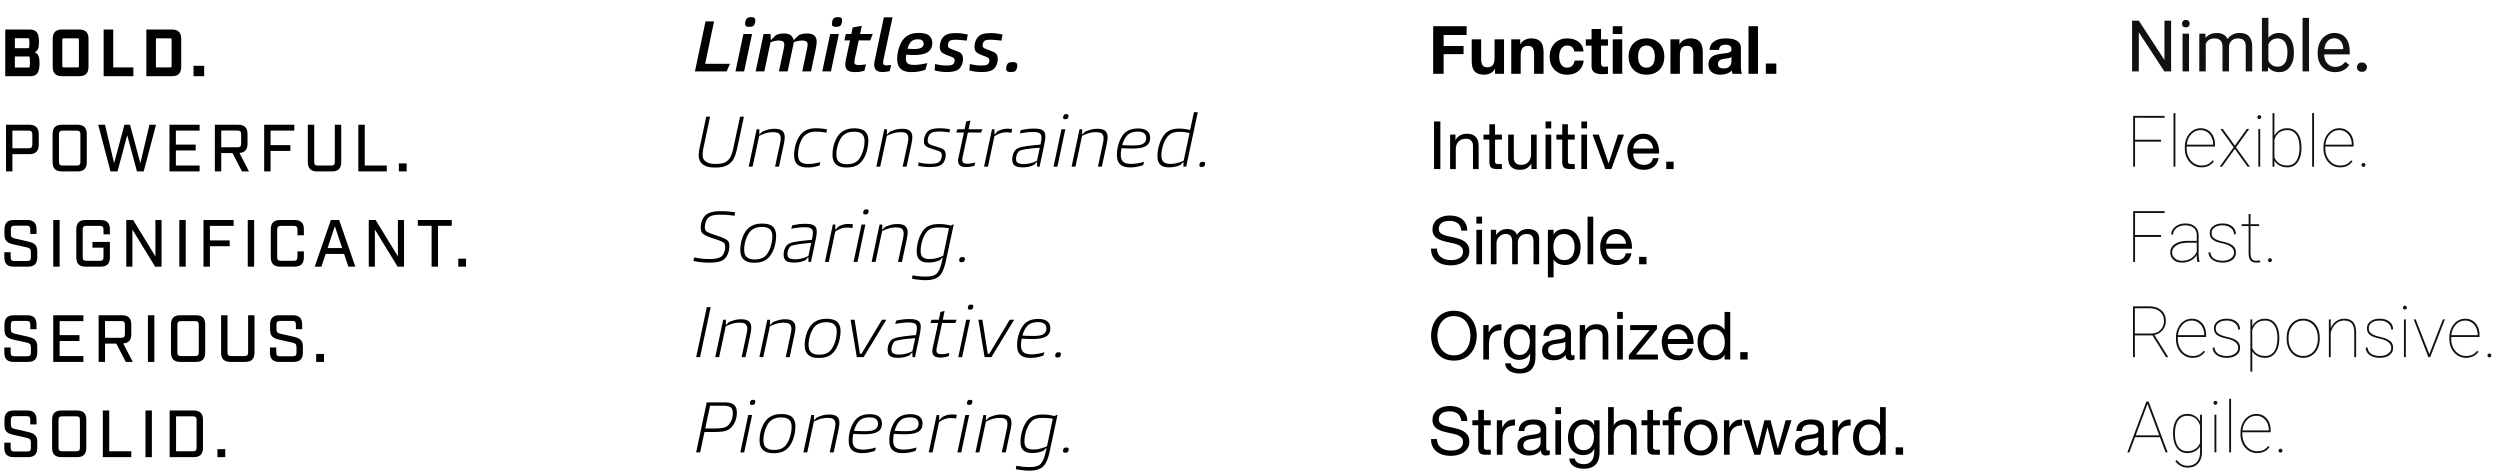 <svg width="1050" height="200" viewBox="0 0 1050 200" xmlns="http://www.w3.org/2000/svg"><title>brand-attributes</title><g fill="none" fill-rule="evenodd"><path d="M296.152 26.808h10.416L305.196 30h-13.328l4.452-21h3.584l-3.752 17.808zM308.892 30l3.332-15.708h3.64L312.532 30h-3.64zm7.504-19.124c-.205.15-.462.252-.77.308-.308.056-.63.084-.966.084-.392 0-.71-.042-.952-.126-.243-.084-.43-.2-.56-.35-.112-.15-.177-.355-.196-.616-.019-.261 0-.55.056-.868.075-.43.191-.793.35-1.092.159-.299.34-.523.546-.672.336-.224.859-.336 1.568-.336.747 0 1.232.14 1.456.42.15.13.238.34.266.63.028.29.023.593-.014.91-.075.373-.173.71-.294 1.008a1.716 1.716 0 0 1-.49.7zM327.148 30l1.96-9.212c.093-.43.163-.817.21-1.162.047-.345.07-.649.07-.91 0-.467-.084-.812-.252-1.036-.205-.261-.504-.434-.896-.518a5.471 5.471 0 0 0-1.148-.126c-.728 0-1.381.08-1.96.238-.579.159-1.083.322-1.512.49L321.016 30h-3.64l3.332-15.708h2.912l.112 2.408h.224l1.932-1.96a9.64 9.64 0 0 1 1.316-.448c.541-.15 1.232-.224 2.072-.224 1.045 0 1.909.196 2.59.588.681.392 1.143 1.073 1.386 2.044h.224l2.072-1.96c.336-.15.784-.299 1.344-.448.56-.15 1.26-.224 2.1-.224.784 0 1.47.107 2.058.322.588.215 1.031.537 1.33.966.205.28.36.597.462.952.103.355.154.793.154 1.316 0 .765-.14 1.801-.42 3.108L340.616 30h-3.668l1.932-9.212c.205-.877.308-1.568.308-2.072 0-.467-.084-.812-.252-1.036-.205-.261-.509-.434-.91-.518a5.67 5.67 0 0 0-1.162-.126c-.579 0-1.171.065-1.778.196-.607.13-1.162.29-1.666.476L330.816 30h-3.668zm18.2 0l3.332-15.708h3.64L348.988 30h-3.64zm7.504-19.124c-.205.15-.462.252-.77.308-.308.056-.63.084-.966.084-.392 0-.71-.042-.952-.126-.243-.084-.43-.2-.56-.35-.112-.15-.177-.355-.196-.616-.019-.261 0-.55.056-.868.075-.43.191-.793.35-1.092.159-.299.34-.523.546-.672.336-.224.859-.336 1.568-.336.747 0 1.232.14 1.456.42.15.13.238.34.266.63.028.29.023.593-.014.91-.075.373-.173.71-.294 1.008a1.716 1.716 0 0 1-.49.7zm12.628 6.104h-4.816l-1.624 7.616c-.056.28-.103.546-.14.798a4.57 4.57 0 0 0-.056.658c0 .504.154.84.462 1.008.308.168.789.252 1.442.252.224 0 .476-.01.756-.028.28-.019.56-.042.84-.07.28-.028.541-.056.784-.084.243-.028.448-.06.616-.098l-.728 2.716c-.541.13-1.11.252-1.708.364-.597.112-1.325.168-2.184.168-1.456 0-2.501-.257-3.136-.77-.635-.513-.952-1.311-.952-2.394 0-.336.023-.681.07-1.036.047-.355.107-.719.182-1.092l1.708-8.008h-2.352l.588-2.688h2.324l.588-2.772 3.808-.672-.728 3.444h5.32l-1.064 2.688zm9.38-9.688l-3.78 17.724c-.112.504-.168.924-.168 1.26 0 .448.117.756.35.924.233.168.583.252 1.05.252.355 0 .705-.023 1.05-.07l.91-.126-.56 2.604c-.43.093-.92.182-1.47.266-.55.084-1.05.126-1.498.126-1.213 0-2.11-.247-2.688-.742-.579-.495-.868-1.274-.868-2.338 0-.317.023-.658.07-1.022.047-.364.117-.751.21-1.162l3.752-17.696h3.64zm1.96 17.5c0-.97.098-1.946.294-2.926.196-.98.471-1.904.826-2.772.355-.868.789-1.652 1.302-2.352s1.087-1.246 1.722-1.638a7.583 7.583 0 0 1 2.198-.952c.793-.205 1.722-.308 2.786-.308 1.96 0 3.383.369 4.27 1.106.887.737 1.33 1.797 1.33 3.178 0 1.643-.616 2.884-1.848 3.724-1.232.84-3.21 1.26-5.936 1.26-.541 0-1.083-.014-1.624-.042a22.478 22.478 0 0 1-1.512-.126c-.037.299-.075.579-.112.84a5.537 5.537 0 0 0-.056.784c0 .877.196 1.512.588 1.904.28.28.663.48 1.148.602.485.121 1.064.182 1.736.182 1.083 0 2.123-.093 3.122-.28.999-.187 1.806-.336 2.422-.448l-.84 2.8c-.784.261-1.661.485-2.632.672-.97.187-2.016.28-3.136.28-2.11 0-3.659-.485-4.648-1.456-.933-.896-1.4-2.24-1.4-4.032zm8.624-8.288c-.99 0-1.81.243-2.464.728-.784.597-1.39 1.67-1.82 3.22.373.037.863.07 1.47.098.607.028 1.19.033 1.75.014 1.045-.019 1.9-.191 2.562-.518.663-.327.994-.9.994-1.722 0-.485-.177-.91-.532-1.274-.355-.364-1.008-.546-1.96-.546zm19.012 8.344c0 .373-.037.765-.112 1.176a5.584 5.584 0 0 1-1.008 2.324c-.261.355-.57.653-.924.896-.523.355-1.176.611-1.96.77-.784.159-1.755.238-2.912.238-.99 0-1.927-.075-2.814-.224a24.5 24.5 0 0 1-2.17-.448l.196-2.688c.541.13 1.25.266 2.128.406.877.14 1.773.21 2.688.21.71 0 1.265-.037 1.666-.112.401-.075.714-.187.938-.336.243-.15.434-.387.574-.714.14-.327.21-.649.21-.966 0-.187-.014-.34-.042-.462a.911.911 0 0 0-.21-.378c-.187-.224-.518-.434-.994-.63s-.99-.397-1.54-.602a18.948 18.948 0 0 1-1.61-.686c-.523-.252-.924-.546-1.204-.882-.43-.504-.644-1.204-.644-2.1a7 7 0 0 1 .56-2.674 5.2 5.2 0 0 1 .728-1.218c.299-.373.653-.69 1.064-.952.541-.336 1.18-.57 1.918-.7.737-.13 1.582-.196 2.534-.196 1.064 0 2.035.075 2.912.224.877.15 1.559.27 2.044.364l-.504 2.604a37.308 37.308 0 0 0-2.1-.266 24.203 24.203 0 0 0-2.464-.126c-.672 0-1.209.037-1.61.112-.401.075-.723.215-.966.42-.205.187-.373.453-.504.798-.13.345-.196.686-.196 1.022 0 .15.014.294.042.434.028.14.098.275.21.406.243.261.611.49 1.106.686.495.196 1.013.392 1.554.588.541.196 1.06.401 1.554.616.495.215.873.462 1.134.742.243.261.425.593.546.994.121.401.182.845.182 1.33zm14.588 0c0 .373-.037.765-.112 1.176a5.584 5.584 0 0 1-1.008 2.324c-.261.355-.57.653-.924.896-.523.355-1.176.611-1.96.77-.784.159-1.755.238-2.912.238-.99 0-1.927-.075-2.814-.224a24.5 24.5 0 0 1-2.17-.448l.196-2.688c.541.13 1.25.266 2.128.406.877.14 1.773.21 2.688.21.71 0 1.265-.037 1.666-.112.401-.075.714-.187.938-.336.243-.15.434-.387.574-.714.14-.327.21-.649.21-.966 0-.187-.014-.34-.042-.462a.911.911 0 0 0-.21-.378c-.187-.224-.518-.434-.994-.63s-.99-.397-1.54-.602a18.948 18.948 0 0 1-1.61-.686c-.523-.252-.924-.546-1.204-.882-.43-.504-.644-1.204-.644-2.1a7 7 0 0 1 .56-2.674 5.2 5.2 0 0 1 .728-1.218c.299-.373.653-.69 1.064-.952.541-.336 1.18-.57 1.918-.7.737-.13 1.582-.196 2.534-.196 1.064 0 2.035.075 2.912.224.877.15 1.559.27 2.044.364l-.504 2.604a37.308 37.308 0 0 0-2.1-.266 24.203 24.203 0 0 0-2.464-.126c-.672 0-1.209.037-1.61.112-.401.075-.723.215-.966.42-.205.187-.373.453-.504.798-.13.345-.196.686-.196 1.022 0 .15.014.294.042.434.028.14.098.275.21.406.243.261.611.49 1.106.686.495.196 1.013.392 1.554.588.541.196 1.06.401 1.554.616.495.215.873.462 1.134.742.243.261.425.593.546.994.121.401.182.845.182 1.33zm7.336 5.012c-.205.15-.453.252-.742.308a5.62 5.62 0 0 1-1.05.084c-.485 0-.863-.042-1.134-.126-.27-.084-.471-.2-.602-.35a.779.779 0 0 1-.196-.392 2.447 2.447 0 0 1-.056-.532c0-.485.08-.952.238-1.4.159-.448.387-.775.686-.98.205-.15.462-.252.77-.308.308-.056.63-.084.966-.084.877 0 1.437.15 1.68.448.205.205.308.532.308.98 0 .485-.08.947-.238 1.386-.159.439-.369.76-.63.966zM312.448 49l-2.772 12.992a31.64 31.64 0 0 1-.63 2.45c-.215.7-.448 1.316-.7 1.848a6.889 6.889 0 0 1-.826 1.358c-.299.373-.625.71-.98 1.008-.299.243-.63.467-.994.672a7.06 7.06 0 0 1-1.274.546c-.485.159-1.05.28-1.694.364-.644.084-1.395.126-2.254.126-.915 0-1.713-.065-2.394-.196-.681-.13-1.265-.308-1.75-.532a4.957 4.957 0 0 1-1.218-.77 4.103 4.103 0 0 1-.77-.882 4.63 4.63 0 0 1-.518-1.162c-.14-.457-.21-.985-.21-1.582 0-.485.037-1.017.112-1.596.075-.579.215-1.335.42-2.268L296.628 49h1.596l-2.632 12.46c-.205.877-.336 1.577-.392 2.1a13.726 13.726 0 0 0-.084 1.456c0 .877.177 1.559.532 2.044.299.448.83.859 1.596 1.232.765.373 1.848.56 3.248.56.672 0 1.265-.028 1.778-.084.513-.056.966-.14 1.358-.252a5.133 5.133 0 0 0 1.05-.42 4.95 4.95 0 0 0 .854-.588c.28-.224.532-.485.756-.784.224-.299.439-.667.644-1.106.205-.439.401-.957.588-1.554.187-.597.364-1.307.532-2.128L310.824 49h1.624zm13.076 21l2.072-9.632c.093-.467.168-.887.224-1.26.056-.373.084-.719.084-1.036 0-.69-.168-1.26-.504-1.708-.243-.317-.593-.537-1.05-.658-.457-.121-1.003-.182-1.638-.182-1.12 0-2.147.145-3.08.434a19.27 19.27 0 0 0-2.772 1.106L316.088 70h-1.624l3.332-15.708h1.12v2.128h.14l1.064-1.092c.485-.224 1.185-.485 2.1-.784.915-.299 1.96-.448 3.136-.448.84 0 1.559.098 2.156.294.597.196 1.073.518 1.428.966.43.56.644 1.325.644 2.296 0 .373-.037.798-.112 1.274-.075.476-.159.985-.252 1.526L327.176 70h-1.652zm17.192-14.7c-.933 0-1.745.103-2.436.308a5.727 5.727 0 0 0-1.848.924 5.713 5.713 0 0 0-1.484 1.666c-.41.681-.747 1.41-1.008 2.184-.261.775-.453 1.55-.574 2.324-.121.775-.182 1.48-.182 2.114 0 1.344.27 2.315.812 2.912.336.392.793.677 1.372.854.579.177 1.26.266 2.044.266 1.083 0 2.063-.089 2.94-.266.877-.177 1.605-.331 2.184-.462l-.336 1.4c-.579.187-1.288.369-2.128.546-.84.177-1.82.266-2.94.266-2.09 0-3.584-.513-4.48-1.54-.747-.821-1.12-2.063-1.12-3.724 0-.877.084-1.783.252-2.716.168-.933.415-1.834.742-2.702.327-.868.733-1.67 1.218-2.408a7.685 7.685 0 0 1 1.652-1.834 7.337 7.337 0 0 1 2.31-1.148c.868-.261 1.862-.392 2.982-.392.97 0 1.867.051 2.688.154.821.103 1.475.2 1.96.294l-.224 1.4c-.504-.075-1.115-.163-1.834-.266-.719-.103-1.573-.154-2.562-.154zm21.98 3.78c0 .84-.08 1.717-.238 2.632a16.847 16.847 0 0 1-.686 2.66 12.01 12.01 0 0 1-1.134 2.394 8.117 8.117 0 0 1-1.554 1.862 6.882 6.882 0 0 1-2.254 1.26c-.868.299-1.965.448-3.29.448-1.363 0-2.431-.182-3.206-.546-.775-.364-1.367-.835-1.778-1.414-.261-.355-.476-.812-.644-1.372-.168-.56-.252-1.25-.252-2.072 0-.859.08-1.74.238-2.646.159-.905.397-1.778.714-2.618.317-.84.71-1.62 1.176-2.338a7.41 7.41 0 0 1 1.624-1.806 8.402 8.402 0 0 1 2.268-1.176c.859-.299 1.904-.448 3.136-.448 1.213 0 2.217.145 3.01.434.793.29 1.386.677 1.778 1.162.336.41.602.9.798 1.47.196.57.294 1.274.294 2.114zm-4.816 8.652c.504-.392.952-.91 1.344-1.554.392-.644.728-1.353 1.008-2.128.28-.775.495-1.573.644-2.394.15-.821.224-1.615.224-2.38 0-.653-.075-1.209-.224-1.666-.15-.457-.345-.817-.588-1.078-.299-.355-.728-.644-1.288-.868-.56-.224-1.335-.336-2.324-.336-.952 0-1.773.121-2.464.364-.69.243-1.25.532-1.68.868-.467.336-.896.803-1.288 1.4-.392.597-.733 1.27-1.022 2.016a14.48 14.48 0 0 0-.686 2.366c-.168.83-.252 1.647-.252 2.45 0 .579.056 1.101.168 1.568.112.467.27.84.476 1.12.299.41.737.76 1.316 1.05.579.29 1.419.434 2.52.434.877 0 1.661-.107 2.352-.322.69-.215 1.279-.518 1.764-.91zM379.116 70l2.072-9.632c.093-.467.168-.887.224-1.26.056-.373.084-.719.084-1.036 0-.69-.168-1.26-.504-1.708-.243-.317-.593-.537-1.05-.658-.457-.121-1.003-.182-1.638-.182-1.12 0-2.147.145-3.08.434a19.27 19.27 0 0 0-2.772 1.106L369.68 70h-1.624l3.332-15.708h1.12v2.128h.14l1.064-1.092c.485-.224 1.185-.485 2.1-.784.915-.299 1.96-.448 3.136-.448.84 0 1.559.098 2.156.294.597.196 1.073.518 1.428.966.43.56.644 1.325.644 2.296 0 .373-.037.798-.112 1.274-.075.476-.159.985-.252 1.526L380.768 70h-1.652zm18.088-5.068c.019.803-.13 1.6-.448 2.394a4.094 4.094 0 0 1-1.484 1.89c-.541.355-1.209.602-2.002.742-.793.14-1.74.21-2.842.21-.896 0-1.773-.051-2.632-.154a20.179 20.179 0 0 1-2.128-.35l.056-1.428c.597.13 1.32.257 2.17.378.85.121 1.722.182 2.618.182.99 0 1.778-.056 2.366-.168.588-.112 1.06-.29 1.414-.532.373-.243.677-.625.91-1.148.233-.523.35-1.11.35-1.764a2.69 2.69 0 0 0-.098-.7 1.043 1.043 0 0 0-.406-.588c-.28-.243-.705-.457-1.274-.644-.57-.187-1.171-.378-1.806-.574a30.104 30.104 0 0 1-1.834-.63c-.588-.224-1.05-.495-1.386-.812-.467-.448-.7-1.083-.7-1.904 0-.915.182-1.778.546-2.59.364-.812.845-1.433 1.442-1.862.541-.373 1.19-.635 1.946-.784.756-.15 1.638-.224 2.646-.224.933 0 1.783.051 2.548.154a60.97 60.97 0 0 1 1.82.266l-.224 1.344a34.368 34.368 0 0 0-1.918-.266 20.412 20.412 0 0 0-2.31-.126c-.952 0-1.703.06-2.254.182-.55.121-1.013.322-1.386.602-.41.317-.723.751-.938 1.302a4.852 4.852 0 0 0-.322 1.778c0 .523.15.924.448 1.204.28.243.71.467 1.288.672.579.205 1.185.401 1.82.588.635.187 1.246.383 1.834.588.588.205 1.022.43 1.302.672.299.261.513.56.644.896.13.336.205.737.224 1.204zm14.84-9.268H406.5l-2.1 9.828c-.093.373-.159.686-.196.938-.037.252-.056.48-.056.686 0 .653.187 1.087.56 1.302.373.215.877.322 1.512.322.71 0 1.367-.06 1.974-.182a20.964 20.964 0 0 0 1.414-.322l-.364 1.4c-.392.112-.9.229-1.526.35-.625.121-1.311.182-2.058.182-1.12 0-1.941-.229-2.464-.686-.523-.457-.784-1.134-.784-2.03 0-.261.028-.56.084-.896.056-.336.13-.69.224-1.064l2.128-9.828H401.6l.504-1.372h3.024l.7-3.276 1.736-.42-.756 3.696h5.824l-.588 1.372zm5.628-1.372v2.128h.168l.952-1.12c.504-.317 1.12-.602 1.848-.854s1.54-.378 2.436-.378a13.338 13.338 0 0 1 2.016.14l-.28 1.596a10.496 10.496 0 0 0-2.24-.224c-.99 0-1.895.168-2.716.504-.821.336-1.559.719-2.212 1.148L414.928 70h-1.624l3.332-15.708h1.036zM435.592 70l-.084-1.96h-.112l-1.036 1.176c-.299.168-.868.387-1.708.658-.84.27-1.876.406-3.108.406-1.045 0-1.88-.107-2.506-.322-.625-.215-1.087-.537-1.386-.966a3.373 3.373 0 0 1-.364-.868 4.297 4.297 0 0 1-.14-1.148c0-.97.182-1.871.546-2.702.364-.83.863-1.433 1.498-1.806.71-.43 1.885-.77 3.528-1.022s3.733-.49 6.272-.714c.15-.69.257-1.27.322-1.736.065-.467.098-.887.098-1.26 0-.635-.13-1.11-.392-1.428-.205-.28-.565-.495-1.078-.644-.513-.15-1.246-.224-2.198-.224-.485 0-.99.023-1.512.07-.523.047-1.027.103-1.512.168-.485.065-.933.13-1.344.196-.41.065-.756.126-1.036.182l.364-1.372c.597-.15 1.386-.299 2.366-.448.98-.15 2.03-.224 3.15-.224 1.139 0 2.035.093 2.688.28.653.187 1.139.457 1.456.812a2.2 2.2 0 0 1 .532.952c.093.355.14.775.14 1.26 0 .467-.042.994-.126 1.582a36.9 36.9 0 0 1-.406 2.226L436.628 70h-1.036zm1.12-7.952c-.915.056-1.843.13-2.786.224-.943.093-1.815.2-2.618.322-.803.121-1.493.252-2.072.392s-.97.294-1.176.462c-.43.373-.756.868-.98 1.484a5.302 5.302 0 0 0-.336 1.82c0 .261.028.504.084.728.056.224.14.41.252.56.168.243.495.448.98.616.485.168 1.12.252 1.904.252.635 0 1.241-.051 1.82-.154a14.772 14.772 0 0 0 1.582-.364c.476-.14.9-.294 1.274-.462.373-.168.672-.308.896-.42l1.176-5.46zM442.48 70l3.332-15.708h1.624L444.104 70h-1.624zm5.852-20.16c-.205.15-.504.224-.896.224-.373 0-.635-.075-.784-.224a.433.433 0 0 1-.126-.28 1.625 1.625 0 0 1 .014-.364c.019-.261.075-.485.168-.672.093-.187.196-.317.308-.392.15-.13.43-.196.84-.196.392 0 .653.075.784.224a.433.433 0 0 1 .126.28c.01.112.005.243-.014.392-.037.485-.177.821-.42 1.008zM461.128 70l2.072-9.632c.093-.467.168-.887.224-1.26.056-.373.084-.719.084-1.036 0-.69-.168-1.26-.504-1.708-.243-.317-.593-.537-1.05-.658-.457-.121-1.003-.182-1.638-.182-1.12 0-2.147.145-3.08.434a19.27 19.27 0 0 0-2.772 1.106L451.692 70h-1.624l3.332-15.708h1.12v2.128h.14l1.064-1.092c.485-.224 1.185-.485 2.1-.784.915-.299 1.96-.448 3.136-.448.84 0 1.559.098 2.156.294.597.196 1.073.518 1.428.966.43.56.644 1.325.644 2.296 0 .373-.037.798-.112 1.274-.075.476-.159.985-.252 1.526L462.78 70h-1.652zm7.98-4.984a15.565 15.565 0 0 1 1.036-5.572c.336-.859.733-1.633 1.19-2.324.457-.69.966-1.25 1.526-1.68a7.206 7.206 0 0 1 2.226-1.106c.83-.252 1.778-.378 2.842-.378.933 0 1.727.098 2.38.294.653.196 1.18.467 1.582.812a3.1 3.1 0 0 1 .882 1.232c.187.476.28.994.28 1.554 0 .896-.173 1.638-.518 2.226-.345.588-.845 1.05-1.498 1.386-.653.336-1.447.574-2.38.714-.933.14-1.988.21-3.164.21a51.844 51.844 0 0 1-2.394-.056c-.401-.019-.78-.037-1.134-.056a50.302 50.302 0 0 1-.924-.056c-.205 1.083-.308 1.979-.308 2.688 0 .541.051 1.04.154 1.498.103.457.275.835.518 1.134.317.448.793.775 1.428.98.635.205 1.4.308 2.296.308.56 0 1.101-.033 1.624-.098.523-.065 1.022-.14 1.498-.224a16.438 16.438 0 0 0 2.31-.574l-.448 1.428c-.56.205-1.316.415-2.268.63-.952.215-1.988.322-3.108.322-1.157 0-2.114-.145-2.87-.434-.756-.29-1.349-.714-1.778-1.274-.653-.821-.98-2.016-.98-3.584zm8.68-9.716c-.859 0-1.615.103-2.268.308a5.138 5.138 0 0 0-1.708.896c-.541.467-1.017 1.073-1.428 1.82-.41.747-.765 1.624-1.064 2.632.243.019.579.037 1.008.056.43.019.873.033 1.33.042l1.302.028c.41.01.719.014.924.014.84 0 1.6-.042 2.282-.126.681-.084 1.26-.247 1.736-.49s.845-.57 1.106-.98c.261-.41.392-.924.392-1.54 0-.84-.285-1.493-.854-1.96-.57-.467-1.489-.7-2.758-.7zm23.66-8.176h1.624L498.2 70h-1.176l.028-1.904h-.112l-.182.196c-.121.13-.252.266-.392.406l-.574.574c-.15.075-.364.168-.644.28-.28.112-.625.224-1.036.336-.41.112-.887.205-1.428.28-.541.075-1.13.112-1.764.112-.859 0-1.582-.098-2.17-.294a3.622 3.622 0 0 1-1.498-.938c-.355-.355-.63-.817-.826-1.386-.196-.57-.294-1.32-.294-2.254 0-.877.093-1.797.28-2.758.187-.961.453-1.895.798-2.8.345-.905.76-1.736 1.246-2.492.485-.756 1.036-1.377 1.652-1.862.616-.485 1.344-.854 2.184-1.106.84-.252 1.801-.378 2.884-.378.952 0 1.806.06 2.562.182.756.121 1.46.257 2.114.406l1.596-7.476zm-10.304 9.492c-.541.43-1.022.99-1.442 1.68-.42.69-.77 1.437-1.05 2.24-.28.803-.495 1.615-.644 2.436-.15.821-.224 1.559-.224 2.212 0 .672.08 1.237.238 1.694.159.457.369.817.63 1.078.28.28.672.495 1.176.644a6.01 6.01 0 0 0 1.708.224 12.112 12.112 0 0 0 3.164-.406c.448-.121.868-.261 1.26-.42a62.8 62.8 0 0 0 1.176-.49l2.492-11.676a64.16 64.16 0 0 0-1.82-.294 16.344 16.344 0 0 0-2.38-.154c-.99 0-1.815.098-2.478.294a5.298 5.298 0 0 0-1.806.938zm14.504 13.3c-.205.15-.504.224-.896.224-.43 0-.71-.084-.84-.252a.418.418 0 0 1-.112-.21 1.223 1.223 0 0 1-.028-.266c0-.597.159-1.008.476-1.232.205-.15.504-.224.896-.224.41 0 .69.084.84.252.093.112.14.28.14.504 0 .579-.159.98-.476 1.204zM306.316 103.42a8.75 8.75 0 0 1-.56 3.066c-.187.495-.43.961-.728 1.4a4.925 4.925 0 0 1-1.064 1.134c-.653.485-1.507.821-2.562 1.008-1.055.187-2.226.28-3.514.28-1.381 0-2.65-.075-3.808-.224-1.157-.15-2.09-.308-2.8-.476l.224-1.484c.821.15 1.736.299 2.744.448 1.008.15 2.25.224 3.724.224 1.325 0 2.385-.098 3.178-.294.793-.196 1.377-.434 1.75-.714a3.5 3.5 0 0 0 .728-.798 5.13 5.13 0 0 0 .518-1.008c.14-.364.247-.747.322-1.148.075-.401.112-.789.112-1.162 0-.616-.112-1.092-.336-1.428-.205-.261-.546-.509-1.022-.742a16.148 16.148 0 0 0-1.652-.686 61.357 61.357 0 0 0-1.988-.672c-.7-.224-1.367-.462-2.002-.714a13.268 13.268 0 0 1-1.708-.812c-.504-.29-.868-.611-1.092-.966a2.808 2.808 0 0 1-.336-.868 6.365 6.365 0 0 1-.14-1.064c0-.485.042-.985.126-1.498a8.225 8.225 0 0 1 .392-1.498c.177-.485.41-.947.7-1.386.29-.439.649-.826 1.078-1.162.579-.467 1.363-.83 2.352-1.092.99-.261 2.221-.392 3.696-.392 1.344 0 2.534.056 3.57.168 1.036.112 1.88.215 2.534.308l-.224 1.456a88.249 88.249 0 0 0-2.59-.294 34.754 34.754 0 0 0-3.458-.154c-1.25 0-2.273.103-3.066.308-.793.205-1.386.485-1.778.84-.541.485-.943 1.11-1.204 1.876a6.91 6.91 0 0 0-.392 2.24c0 .579.093 1.017.28 1.316.15.261.453.509.91.742a15.12 15.12 0 0 0 1.638.7 61.95 61.95 0 0 0 2.016.7c.71.233 1.39.471 2.044.714.653.243 1.237.504 1.75.784.513.28.891.57 1.134.868.187.261.322.579.406.952.084.373.117.775.098 1.204zm19.656-4.34c0 .84-.08 1.717-.238 2.632a16.847 16.847 0 0 1-.686 2.66 12.01 12.01 0 0 1-1.134 2.394 8.117 8.117 0 0 1-1.554 1.862 6.882 6.882 0 0 1-2.254 1.26c-.868.299-1.965.448-3.29.448-1.363 0-2.431-.182-3.206-.546-.775-.364-1.367-.835-1.778-1.414-.261-.355-.476-.812-.644-1.372-.168-.56-.252-1.25-.252-2.072 0-.859.08-1.74.238-2.646.159-.905.397-1.778.714-2.618.317-.84.71-1.62 1.176-2.338a7.41 7.41 0 0 1 1.624-1.806 8.402 8.402 0 0 1 2.268-1.176c.859-.299 1.904-.448 3.136-.448 1.213 0 2.217.145 3.01.434.793.29 1.386.677 1.778 1.162.336.41.602.9.798 1.47.196.57.294 1.274.294 2.114zm-4.816 8.652c.504-.392.952-.91 1.344-1.554.392-.644.728-1.353 1.008-2.128.28-.775.495-1.573.644-2.394.15-.821.224-1.615.224-2.38 0-.653-.075-1.209-.224-1.666-.15-.457-.345-.817-.588-1.078-.299-.355-.728-.644-1.288-.868-.56-.224-1.335-.336-2.324-.336-.952 0-1.773.121-2.464.364-.69.243-1.25.532-1.68.868-.467.336-.896.803-1.288 1.4-.392.597-.733 1.27-1.022 2.016a14.48 14.48 0 0 0-.686 2.366c-.168.83-.252 1.647-.252 2.45 0 .579.056 1.101.168 1.568.112.467.27.84.476 1.12.299.41.737.76 1.316 1.05.579.29 1.419.434 2.52.434.877 0 1.661-.107 2.352-.322.69-.215 1.279-.518 1.764-.91zM339.58 110l-.084-1.96h-.112l-1.036 1.176c-.299.168-.868.387-1.708.658-.84.27-1.876.406-3.108.406-1.045 0-1.88-.107-2.506-.322-.625-.215-1.087-.537-1.386-.966a3.373 3.373 0 0 1-.364-.868 4.297 4.297 0 0 1-.14-1.148c0-.97.182-1.871.546-2.702.364-.83.863-1.433 1.498-1.806.71-.43 1.885-.77 3.528-1.022s3.733-.49 6.272-.714c.15-.69.257-1.27.322-1.736.065-.467.098-.887.098-1.26 0-.635-.13-1.11-.392-1.428-.205-.28-.565-.495-1.078-.644-.513-.15-1.246-.224-2.198-.224-.485 0-.99.023-1.512.07-.523.047-1.027.103-1.512.168-.485.065-.933.13-1.344.196-.41.065-.756.126-1.036.182l.364-1.372c.597-.15 1.386-.299 2.366-.448.98-.15 2.03-.224 3.15-.224 1.139 0 2.035.093 2.688.28.653.187 1.139.457 1.456.812a2.2 2.2 0 0 1 .532.952c.093.355.14.775.14 1.26 0 .467-.042.994-.126 1.582a36.9 36.9 0 0 1-.406 2.226L340.616 110h-1.036zm1.12-7.952c-.915.056-1.843.13-2.786.224-.943.093-1.815.2-2.618.322-.803.121-1.493.252-2.072.392s-.97.294-1.176.462c-.43.373-.756.868-.98 1.484a5.302 5.302 0 0 0-.336 1.82c0 .261.028.504.084.728.056.224.14.41.252.56.168.243.495.448.98.616.485.168 1.12.252 1.904.252.635 0 1.241-.051 1.82-.154a14.772 14.772 0 0 0 1.582-.364c.476-.14.9-.294 1.274-.462.373-.168.672-.308.896-.42l1.176-5.46zm10.136-7.756v2.128h.168l.952-1.12c.504-.317 1.12-.602 1.848-.854s1.54-.378 2.436-.378a13.338 13.338 0 0 1 2.016.14l-.28 1.596a10.496 10.496 0 0 0-2.24-.224c-.99 0-1.895.168-2.716.504-.821.336-1.559.719-2.212 1.148L348.092 110h-1.624l3.332-15.708h1.036zM358.508 110l3.332-15.708h1.624L360.132 110h-1.624zm5.852-20.16c-.205.15-.504.224-.896.224-.373 0-.635-.075-.784-.224a.433.433 0 0 1-.126-.28 1.625 1.625 0 0 1 .014-.364c.019-.261.075-.485.168-.672.093-.187.196-.317.308-.392.15-.13.43-.196.84-.196.392 0 .653.075.784.224a.433.433 0 0 1 .126.28c.01.112.005.243-.014.392-.037.485-.177.821-.42 1.008zM377.156 110l2.072-9.632c.093-.467.168-.887.224-1.26.056-.373.084-.719.084-1.036 0-.69-.168-1.26-.504-1.708-.243-.317-.593-.537-1.05-.658-.457-.121-1.003-.182-1.638-.182-1.12 0-2.147.145-3.08.434a19.27 19.27 0 0 0-2.772 1.106L367.72 110h-1.624l3.332-15.708h1.12v2.128h.14l1.064-1.092c.485-.224 1.185-.485 2.1-.784.915-.299 1.96-.448 3.136-.448.84 0 1.559.098 2.156.294.597.196 1.073.518 1.428.966.43.56.644 1.325.644 2.296 0 .373-.037.798-.112 1.274-.075.476-.159.985-.252 1.526L378.808 110h-1.652zm20.216-.84a30.09 30.09 0 0 1-.7 2.758c-.243.775-.5 1.442-.77 2.002a7.43 7.43 0 0 1-.84 1.386c-.29.364-.593.677-.91.938-.579.43-1.297.775-2.156 1.036-.859.261-1.988.392-3.388.392a18.58 18.58 0 0 1-1.596-.07 63.941 63.941 0 0 1-1.568-.154 21.56 21.56 0 0 1-1.386-.196c-.42-.075-.76-.14-1.022-.196l.224-1.428c.504.093 1.246.205 2.226.336.98.13 2.011.196 3.094.196 1.176 0 2.123-.089 2.842-.266.719-.177 1.302-.434 1.75-.77.485-.392.947-1.055 1.386-1.988.439-.933.845-2.305 1.218-4.116l.196-.868h-.084l-.182.168c-.121.112-.252.238-.392.378l-.392.392c-.121.121-.191.182-.21.182-.299.168-.877.373-1.736.616s-1.876.364-3.052.364c-.952 0-1.722-.107-2.31-.322-.588-.215-1.069-.509-1.442-.882-.373-.336-.658-.793-.854-1.372-.196-.579-.294-1.288-.294-2.128 0-.84.084-1.736.252-2.688.168-.952.415-1.88.742-2.786.327-.905.733-1.75 1.218-2.534a7.603 7.603 0 0 1 1.708-1.96c.579-.448 1.32-.807 2.226-1.078.905-.27 1.974-.406 3.206-.406.97 0 1.89.07 2.758.21.868.14 1.62.285 2.254.434l.868-.476h.308l-3.192 14.896zm1.204-13.3a73.738 73.738 0 0 0-1.806-.224 21.504 21.504 0 0 0-2.366-.112c-1.008 0-1.857.084-2.548.252a4.96 4.96 0 0 0-1.848.868c-.541.43-1.022.999-1.442 1.708-.42.71-.77 1.465-1.05 2.268-.28.803-.49 1.615-.63 2.436s-.21 1.568-.21 2.24c0 .653.07 1.2.21 1.638.14.439.34.77.602.994.336.299.756.518 1.26.658s1.055.21 1.652.21c1.008 0 2.007-.13 2.996-.392.99-.261 1.904-.588 2.744-.98l2.436-11.564zm6.188 14.056c-.205.15-.504.224-.896.224-.43 0-.71-.084-.84-.252a.418.418 0 0 1-.112-.21 1.223 1.223 0 0 1-.028-.266c0-.597.159-1.008.476-1.232.205-.15.504-.224.896-.224.41 0 .69.084.84.252.093.112.14.28.14.504 0 .579-.159.98-.476 1.204zM292.4 150l4.452-21h1.624l-4.452 21H292.4zm19.068 0l2.072-9.632c.093-.467.168-.887.224-1.26.056-.373.084-.719.084-1.036 0-.69-.168-1.26-.504-1.708-.243-.317-.593-.537-1.05-.658-.457-.121-1.003-.182-1.638-.182-1.12 0-2.147.145-3.08.434a19.27 19.27 0 0 0-2.772 1.106L302.032 150h-1.624l3.332-15.708h1.12v2.128h.14l1.064-1.092c.485-.224 1.185-.485 2.1-.784.915-.299 1.96-.448 3.136-.448.84 0 1.559.098 2.156.294.597.196 1.073.518 1.428.966.43.56.644 1.325.644 2.296 0 .373-.037.798-.112 1.274-.075.476-.159.985-.252 1.526L313.12 150h-1.652zm18.536 0l2.072-9.632c.093-.467.168-.887.224-1.26.056-.373.084-.719.084-1.036 0-.69-.168-1.26-.504-1.708-.243-.317-.593-.537-1.05-.658-.457-.121-1.003-.182-1.638-.182-1.12 0-2.147.145-3.08.434a19.27 19.27 0 0 0-2.772 1.106L320.568 150h-1.624l3.332-15.708h1.12v2.128h.14l1.064-1.092c.485-.224 1.185-.485 2.1-.784.915-.299 1.96-.448 3.136-.448.84 0 1.559.098 2.156.294.597.196 1.073.518 1.428.966.43.56.644 1.325.644 2.296 0 .373-.037.798-.112 1.274-.075.476-.159.985-.252 1.526L331.656 150h-1.652zm23.016-10.92c0 .84-.08 1.717-.238 2.632a16.847 16.847 0 0 1-.686 2.66 12.01 12.01 0 0 1-1.134 2.394 8.117 8.117 0 0 1-1.554 1.862 6.882 6.882 0 0 1-2.254 1.26c-.868.299-1.965.448-3.29.448-1.363 0-2.431-.182-3.206-.546-.775-.364-1.367-.835-1.778-1.414-.261-.355-.476-.812-.644-1.372-.168-.56-.252-1.25-.252-2.072 0-.859.08-1.74.238-2.646.159-.905.397-1.778.714-2.618.317-.84.71-1.62 1.176-2.338a7.41 7.41 0 0 1 1.624-1.806 8.402 8.402 0 0 1 2.268-1.176c.859-.299 1.904-.448 3.136-.448 1.213 0 2.217.145 3.01.434.793.29 1.386.677 1.778 1.162.336.41.602.9.798 1.47.196.57.294 1.274.294 2.114zm-4.816 8.652c.504-.392.952-.91 1.344-1.554.392-.644.728-1.353 1.008-2.128.28-.775.495-1.573.644-2.394.15-.821.224-1.615.224-2.38 0-.653-.075-1.209-.224-1.666-.15-.457-.345-.817-.588-1.078-.299-.355-.728-.644-1.288-.868-.56-.224-1.335-.336-2.324-.336-.952 0-1.773.121-2.464.364-.69.243-1.25.532-1.68.868-.467.336-.896.803-1.288 1.4-.392.597-.733 1.27-1.022 2.016a14.48 14.48 0 0 0-.686 2.366c-.168.83-.252 1.647-.252 2.45 0 .579.056 1.101.168 1.568.112.467.27.84.476 1.12.299.41.737.76 1.316 1.05.579.29 1.419.434 2.52.434.877 0 1.661-.107 2.352-.322.69-.215 1.279-.518 1.764-.91zM362.708 150h-2.856l-2.604-15.708h1.68l2.24 14.28h.672l8.568-14.28h1.848L362.708 150zm20.552 0l-.084-1.96h-.112l-1.036 1.176c-.299.168-.868.387-1.708.658-.84.27-1.876.406-3.108.406-1.045 0-1.88-.107-2.506-.322-.625-.215-1.087-.537-1.386-.966a3.373 3.373 0 0 1-.364-.868 4.297 4.297 0 0 1-.14-1.148c0-.97.182-1.871.546-2.702.364-.83.863-1.433 1.498-1.806.71-.43 1.885-.77 3.528-1.022s3.733-.49 6.272-.714c.15-.69.257-1.27.322-1.736.065-.467.098-.887.098-1.26 0-.635-.13-1.11-.392-1.428-.205-.28-.565-.495-1.078-.644-.513-.15-1.246-.224-2.198-.224-.485 0-.99.023-1.512.07-.523.047-1.027.103-1.512.168-.485.065-.933.13-1.344.196-.41.065-.756.126-1.036.182l.364-1.372c.597-.15 1.386-.299 2.366-.448.98-.15 2.03-.224 3.15-.224 1.139 0 2.035.093 2.688.28.653.187 1.139.457 1.456.812a2.2 2.2 0 0 1 .532.952c.093.355.14.775.14 1.26 0 .467-.042.994-.126 1.582a36.9 36.9 0 0 1-.406 2.226L384.296 150h-1.036zm1.12-7.952c-.915.056-1.843.13-2.786.224-.943.093-1.815.2-2.618.322-.803.121-1.493.252-2.072.392s-.97.294-1.176.462c-.43.373-.756.868-.98 1.484a5.302 5.302 0 0 0-.336 1.82c0 .261.028.504.084.728.056.224.14.41.252.56.168.243.495.448.98.616.485.168 1.12.252 1.904.252.635 0 1.241-.051 1.82-.154a14.772 14.772 0 0 0 1.582-.364c.476-.14.9-.294 1.274-.462.373-.168.672-.308.896-.42l1.176-5.46zm16.828-6.384h-5.544l-2.1 9.828c-.093.373-.159.686-.196.938-.037.252-.056.48-.056.686 0 .653.187 1.087.56 1.302.373.215.877.322 1.512.322.71 0 1.367-.06 1.974-.182a20.964 20.964 0 0 0 1.414-.322l-.364 1.4c-.392.112-.9.229-1.526.35-.625.121-1.311.182-2.058.182-1.12 0-1.941-.229-2.464-.686-.523-.457-.784-1.134-.784-2.03 0-.261.028-.56.084-.896.056-.336.13-.69.224-1.064l2.128-9.828h-3.248l.504-1.372h3.024l.7-3.276 1.736-.42-.756 3.696h5.824l-.588 1.372zm1.26 14.336l3.332-15.708h1.624L404.092 150h-1.624zm5.852-20.16c-.205.15-.504.224-.896.224-.373 0-.635-.075-.784-.224a.433.433 0 0 1-.126-.28 1.625 1.625 0 0 1 .014-.364c.019-.261.075-.485.168-.672.093-.187.196-.317.308-.392.15-.13.43-.196.84-.196.392 0 .653.075.784.224a.433.433 0 0 1 .126.28c.01.112.005.243-.014.392-.037.485-.177.821-.42 1.008zm8.064 20.16h-2.856l-2.604-15.708h1.68l2.24 14.28h.672l8.568-14.28h1.848L416.384 150zm10.808-4.984a15.565 15.565 0 0 1 1.036-5.572c.336-.859.733-1.633 1.19-2.324.457-.69.966-1.25 1.526-1.68a7.206 7.206 0 0 1 2.226-1.106c.83-.252 1.778-.378 2.842-.378.933 0 1.727.098 2.38.294.653.196 1.18.467 1.582.812a3.1 3.1 0 0 1 .882 1.232c.187.476.28.994.28 1.554 0 .896-.173 1.638-.518 2.226-.345.588-.845 1.05-1.498 1.386-.653.336-1.447.574-2.38.714-.933.14-1.988.21-3.164.21a51.847 51.847 0 0 1-2.394-.056c-.401-.019-.78-.037-1.134-.056a50.302 50.302 0 0 1-.924-.056c-.205 1.083-.308 1.979-.308 2.688 0 .541.051 1.04.154 1.498.103.457.275.835.518 1.134.317.448.793.775 1.428.98.635.205 1.4.308 2.296.308.56 0 1.101-.033 1.624-.098.523-.065 1.022-.14 1.498-.224a16.438 16.438 0 0 0 2.31-.574l-.448 1.428c-.56.205-1.316.415-2.268.63-.952.215-1.988.322-3.108.322-1.157 0-2.114-.145-2.87-.434-.756-.29-1.349-.714-1.778-1.274-.653-.821-.98-2.016-.98-3.584zm8.68-9.716c-.859 0-1.615.103-2.268.308a5.138 5.138 0 0 0-1.708.896c-.541.467-1.017 1.073-1.428 1.82-.41.747-.765 1.624-1.064 2.632.243.019.579.037 1.008.056.43.019.873.033 1.33.042l1.302.028c.41.01.719.014.924.014.84 0 1.6-.042 2.282-.126.681-.084 1.26-.247 1.736-.49s.845-.57 1.106-.98c.261-.41.392-.924.392-1.54 0-.84-.285-1.493-.854-1.96-.57-.467-1.489-.7-2.758-.7zm9.212 14.616c-.205.15-.504.224-.896.224-.43 0-.71-.084-.84-.252a.418.418 0 0 1-.112-.21 1.223 1.223 0 0 1-.028-.266c0-.597.159-1.008.476-1.232.205-.15.504-.224.896-.224.41 0 .69.084.84.252.093.112.14.28.14.504 0 .579-.159.98-.476 1.204zm-149.212 31.516L294.08 190h-1.708l4.452-21h7.28c1.12 0 2.016.093 2.688.28.672.187 1.195.467 1.568.84.355.336.63.76.826 1.274.196.513.294 1.171.294 1.974 0 .71-.075 1.405-.224 2.086a8.726 8.726 0 0 1-.672 1.946 8.198 8.198 0 0 1-1.078 1.68c-.42.504-.891.924-1.414 1.26-.71.448-1.55.742-2.52.882s-2.221.21-3.752.21h-3.948zm9.156-2.212a4.414 4.414 0 0 0 1.19-1.022c.345-.42.635-.882.868-1.386a7.097 7.097 0 0 0 .518-1.596c.112-.56.168-1.12.168-1.68 0-1.083-.243-1.848-.728-2.296-.56-.56-1.67-.84-3.332-.84h-5.488l-2.016 9.548h3.92c1.232 0 2.245-.056 3.038-.168.793-.112 1.414-.299 1.862-.56zm5.908 10.78l3.332-15.708h1.624L312.56 190h-1.624zm5.852-20.16c-.205.15-.504.224-.896.224-.373 0-.635-.075-.784-.224a.433.433 0 0 1-.126-.28 1.625 1.625 0 0 1 .014-.364c.019-.261.075-.485.168-.672.093-.187.196-.317.308-.392.15-.13.43-.196.84-.196.392 0 .653.075.784.224a.433.433 0 0 1 .126.28c.01.112.005.243-.014.392-.037.485-.177.821-.42 1.008zm17.276 9.24c0 .84-.08 1.717-.238 2.632a16.847 16.847 0 0 1-.686 2.66 12.01 12.01 0 0 1-1.134 2.394 8.117 8.117 0 0 1-1.554 1.862 6.882 6.882 0 0 1-2.254 1.26c-.868.299-1.965.448-3.29.448-1.363 0-2.431-.182-3.206-.546-.775-.364-1.367-.835-1.778-1.414-.261-.355-.476-.812-.644-1.372-.168-.56-.252-1.25-.252-2.072 0-.859.08-1.74.238-2.646.159-.905.397-1.778.714-2.618.317-.84.71-1.62 1.176-2.338a7.41 7.41 0 0 1 1.624-1.806 8.402 8.402 0 0 1 2.268-1.176c.859-.299 1.904-.448 3.136-.448 1.213 0 2.217.145 3.01.434.793.29 1.386.677 1.778 1.162.336.41.602.9.798 1.47.196.57.294 1.274.294 2.114zm-4.816 8.652c.504-.392.952-.91 1.344-1.554.392-.644.728-1.353 1.008-2.128.28-.775.495-1.573.644-2.394.15-.821.224-1.615.224-2.38 0-.653-.075-1.209-.224-1.666-.15-.457-.345-.817-.588-1.078-.299-.355-.728-.644-1.288-.868-.56-.224-1.335-.336-2.324-.336-.952 0-1.773.121-2.464.364-.69.243-1.25.532-1.68.868-.467.336-.896.803-1.288 1.4-.392.597-.733 1.27-1.022 2.016a14.48 14.48 0 0 0-.686 2.366c-.168.83-.252 1.647-.252 2.45 0 .579.056 1.101.168 1.568.112.467.27.84.476 1.12.299.41.737.76 1.316 1.05.579.29 1.419.434 2.52.434.877 0 1.661-.107 2.352-.322.69-.215 1.279-.518 1.764-.91zM348.484 190l2.072-9.632c.093-.467.168-.887.224-1.26.056-.373.084-.719.084-1.036 0-.69-.168-1.26-.504-1.708-.243-.317-.593-.537-1.05-.658-.457-.121-1.003-.182-1.638-.182-1.12 0-2.147.145-3.08.434a19.27 19.27 0 0 0-2.772 1.106L339.048 190h-1.624l3.332-15.708h1.12v2.128h.14l1.064-1.092c.485-.224 1.185-.485 2.1-.784.915-.299 1.96-.448 3.136-.448.84 0 1.559.098 2.156.294.597.196 1.073.518 1.428.966.43.56.644 1.325.644 2.296 0 .373-.037.798-.112 1.274-.075.476-.159.985-.252 1.526L350.136 190h-1.652zm7.98-4.984a15.565 15.565 0 0 1 1.036-5.572c.336-.859.733-1.633 1.19-2.324.457-.69.966-1.25 1.526-1.68a7.206 7.206 0 0 1 2.226-1.106c.83-.252 1.778-.378 2.842-.378.933 0 1.727.098 2.38.294.653.196 1.18.467 1.582.812a3.1 3.1 0 0 1 .882 1.232c.187.476.28.994.28 1.554 0 .896-.173 1.638-.518 2.226-.345.588-.845 1.05-1.498 1.386-.653.336-1.447.574-2.38.714-.933.14-1.988.21-3.164.21a51.847 51.847 0 0 1-2.394-.056c-.401-.019-.78-.037-1.134-.056a50.302 50.302 0 0 1-.924-.056c-.205 1.083-.308 1.979-.308 2.688 0 .541.051 1.04.154 1.498.103.457.275.835.518 1.134.317.448.793.775 1.428.98.635.205 1.4.308 2.296.308.56 0 1.101-.033 1.624-.098.523-.065 1.022-.14 1.498-.224a16.438 16.438 0 0 0 2.31-.574l-.448 1.428c-.56.205-1.316.415-2.268.63-.952.215-1.988.322-3.108.322-1.157 0-2.114-.145-2.87-.434-.756-.29-1.349-.714-1.778-1.274-.653-.821-.98-2.016-.98-3.584zm8.68-9.716c-.859 0-1.615.103-2.268.308a5.138 5.138 0 0 0-1.708.896c-.541.467-1.017 1.073-1.428 1.82-.41.747-.765 1.624-1.064 2.632.243.019.579.037 1.008.056.43.019.873.033 1.33.042l1.302.028c.41.01.719.014.924.014.84 0 1.6-.042 2.282-.126.681-.084 1.26-.247 1.736-.49s.845-.57 1.106-.98c.261-.41.392-.924.392-1.54 0-.84-.285-1.493-.854-1.96-.57-.467-1.489-.7-2.758-.7zm8.372 9.716a15.565 15.565 0 0 1 1.036-5.572c.336-.859.733-1.633 1.19-2.324.457-.69.966-1.25 1.526-1.68a7.206 7.206 0 0 1 2.226-1.106c.83-.252 1.778-.378 2.842-.378.933 0 1.727.098 2.38.294.653.196 1.18.467 1.582.812a3.1 3.1 0 0 1 .882 1.232c.187.476.28.994.28 1.554 0 .896-.173 1.638-.518 2.226-.345.588-.845 1.05-1.498 1.386-.653.336-1.447.574-2.38.714-.933.14-1.988.21-3.164.21a51.847 51.847 0 0 1-2.394-.056c-.401-.019-.78-.037-1.134-.056a50.302 50.302 0 0 1-.924-.056c-.205 1.083-.308 1.979-.308 2.688 0 .541.051 1.04.154 1.498.103.457.275.835.518 1.134.317.448.793.775 1.428.98.635.205 1.4.308 2.296.308.56 0 1.101-.033 1.624-.098.523-.065 1.022-.14 1.498-.224a16.438 16.438 0 0 0 2.31-.574l-.448 1.428c-.56.205-1.316.415-2.268.63-.952.215-1.988.322-3.108.322-1.157 0-2.114-.145-2.87-.434-.756-.29-1.349-.714-1.778-1.274-.653-.821-.98-2.016-.98-3.584zm8.68-9.716c-.859 0-1.615.103-2.268.308a5.138 5.138 0 0 0-1.708.896c-.541.467-1.017 1.073-1.428 1.82-.41.747-.765 1.624-1.064 2.632.243.019.579.037 1.008.056.43.019.873.033 1.33.042l1.302.028c.41.01.719.014.924.014.84 0 1.6-.042 2.282-.126.681-.084 1.26-.247 1.736-.49s.845-.57 1.106-.98c.261-.41.392-.924.392-1.54 0-.84-.285-1.493-.854-1.96-.57-.467-1.489-.7-2.758-.7zm12.236-1.008v2.128h.168l.952-1.12c.504-.317 1.12-.602 1.848-.854s1.54-.378 2.436-.378a13.338 13.338 0 0 1 2.016.14l-.28 1.596a10.496 10.496 0 0 0-2.24-.224c-.99 0-1.895.168-2.716.504-.821.336-1.559.719-2.212 1.148L391.688 190h-1.624l3.332-15.708h1.036zM402.104 190l3.332-15.708h1.624L403.728 190h-1.624zm5.852-20.16c-.205.15-.504.224-.896.224-.373 0-.635-.075-.784-.224a.433.433 0 0 1-.126-.28 1.625 1.625 0 0 1 .014-.364c.019-.261.075-.485.168-.672.093-.187.196-.317.308-.392.15-.13.43-.196.84-.196.392 0 .653.075.784.224a.433.433 0 0 1 .126.28c.01.112.005.243-.014.392-.037.485-.177.821-.42 1.008zM420.752 190l2.072-9.632c.093-.467.168-.887.224-1.26.056-.373.084-.719.084-1.036 0-.69-.168-1.26-.504-1.708-.243-.317-.593-.537-1.05-.658-.457-.121-1.003-.182-1.638-.182-1.12 0-2.147.145-3.08.434a19.27 19.27 0 0 0-2.772 1.106L411.316 190h-1.624l3.332-15.708h1.12v2.128h.14l1.064-1.092c.485-.224 1.185-.485 2.1-.784.915-.299 1.96-.448 3.136-.448.84 0 1.559.098 2.156.294.597.196 1.073.518 1.428.966.43.56.644 1.325.644 2.296 0 .373-.037.798-.112 1.274-.075.476-.159.985-.252 1.526L422.404 190h-1.652zm20.216-.84a30.09 30.09 0 0 1-.7 2.758c-.243.775-.5 1.442-.77 2.002a7.43 7.43 0 0 1-.84 1.386c-.29.364-.593.677-.91.938-.579.43-1.297.775-2.156 1.036-.859.261-1.988.392-3.388.392a18.58 18.58 0 0 1-1.596-.07 63.941 63.941 0 0 1-1.568-.154 21.56 21.56 0 0 1-1.386-.196c-.42-.075-.76-.14-1.022-.196l.224-1.428c.504.093 1.246.205 2.226.336.98.13 2.011.196 3.094.196 1.176 0 2.123-.089 2.842-.266.719-.177 1.302-.434 1.75-.77.485-.392.947-1.055 1.386-1.988.439-.933.845-2.305 1.218-4.116l.196-.868h-.084l-.182.168c-.121.112-.252.238-.392.378l-.392.392c-.121.121-.191.182-.21.182-.299.168-.877.373-1.736.616s-1.876.364-3.052.364c-.952 0-1.722-.107-2.31-.322-.588-.215-1.069-.509-1.442-.882-.373-.336-.658-.793-.854-1.372-.196-.579-.294-1.288-.294-2.128 0-.84.084-1.736.252-2.688.168-.952.415-1.88.742-2.786.327-.905.733-1.75 1.218-2.534a7.603 7.603 0 0 1 1.708-1.96c.579-.448 1.32-.807 2.226-1.078.905-.27 1.974-.406 3.206-.406.97 0 1.89.07 2.758.21.868.14 1.62.285 2.254.434l.868-.476h.308l-3.192 14.896zm1.204-13.3a73.738 73.738 0 0 0-1.806-.224 21.504 21.504 0 0 0-2.366-.112c-1.008 0-1.857.084-2.548.252a4.96 4.96 0 0 0-1.848.868c-.541.43-1.022.999-1.442 1.708-.42.71-.77 1.465-1.05 2.268-.28.803-.49 1.615-.63 2.436s-.21 1.568-.21 2.24c0 .653.07 1.2.21 1.638.14.439.34.77.602.994.336.299.756.518 1.26.658s1.055.21 1.652.21c1.008 0 2.007-.13 2.996-.392.99-.261 1.904-.588 2.744-.98l2.436-11.564zm6.188 14.056c-.205.15-.504.224-.896.224-.43 0-.71-.084-.84-.252a.418.418 0 0 1-.112-.21 1.223 1.223 0 0 1-.028-.266c0-.597.159-1.008.476-1.232.205-.15.504-.224.896-.224.41 0 .69.084.84.252.093.112.14.28.14.504 0 .579-.159.98-.476 1.204zM601.932 11.008V31h4.396v-8.26h8.372v-3.416h-8.372v-4.62h9.66v-3.696h-14.056zM631.696 31V16.524h-3.976v7.588c0 1.475-.243 2.534-.728 3.178-.485.644-1.27.966-2.352.966-.952 0-1.615-.294-1.988-.882-.373-.588-.56-1.48-.56-2.674v-8.176h-3.976v8.904c0 .896.08 1.713.238 2.45.159.737.434 1.363.826 1.876.392.513.929.91 1.61 1.19.681.28 1.554.42 2.618.42.84 0 1.661-.187 2.464-.56.803-.373 1.456-.98 1.96-1.82h.084V31h3.78zm3.024-14.476V31h3.976v-7.588c0-1.475.243-2.534.728-3.178.485-.644 1.27-.966 2.352-.966.952 0 1.615.294 1.988.882.373.588.56 1.48.56 2.674V31h3.976v-8.904c0-.896-.08-1.713-.238-2.45-.159-.737-.434-1.363-.826-1.876-.392-.513-.929-.915-1.61-1.204-.681-.29-1.554-.434-2.618-.434-.84 0-1.661.191-2.464.574-.803.383-1.456.994-1.96 1.834h-.084v-2.016h-3.78zm26.46 5.096h3.892c-.056-.933-.28-1.74-.672-2.422a5.47 5.47 0 0 0-1.526-1.708 6.614 6.614 0 0 0-2.128-1.022 9.076 9.076 0 0 0-2.478-.336c-1.176 0-2.221.196-3.136.588a6.6 6.6 0 0 0-2.324 1.638 7.024 7.024 0 0 0-1.442 2.492c-.327.961-.49 2.002-.49 3.122 0 1.083.177 2.077.532 2.982a6.95 6.95 0 0 0 1.484 2.338 6.612 6.612 0 0 0 2.31 1.526c.905.364 1.9.546 2.982.546 1.923 0 3.5-.504 4.732-1.512 1.232-1.008 1.979-2.473 2.24-4.396h-3.836c-.13.896-.453 1.61-.966 2.142-.513.532-1.246.798-2.198.798-.616 0-1.139-.14-1.568-.42-.43-.28-.77-.64-1.022-1.078a4.937 4.937 0 0 1-.546-1.47 7.864 7.864 0 0 1 0-3.234c.112-.55.303-1.055.574-1.512.27-.457.62-.83 1.05-1.12.43-.29.961-.434 1.596-.434 1.699 0 2.679.83 2.94 2.492zm11.256-5.096v-4.34h-3.976v4.34h-2.408v2.66h2.408v8.54c0 .728.121 1.316.364 1.764.243.448.574.793.994 1.036.42.243.905.406 1.456.49.55.084 1.134.126 1.75.126.392 0 .793-.01 1.204-.028.41-.019.784-.056 1.12-.112v-3.08a5.57 5.57 0 0 1-.588.084c-.205.019-.42.028-.644.028-.672 0-1.12-.112-1.344-.336-.224-.224-.336-.672-.336-1.344v-7.168h2.912v-2.66h-2.912zm8.904-2.24v-3.276h-3.976v3.276h3.976zm-3.976 2.24V31h3.976V16.524h-3.976zm10.64 7.252c0-.579.056-1.148.168-1.708.112-.56.303-1.055.574-1.484.27-.43.63-.78 1.078-1.05.448-.27 1.008-.406 1.68-.406.672 0 1.237.135 1.694.406.457.27.821.62 1.092 1.05.27.43.462.924.574 1.484a8.688 8.688 0 0 1 0 3.402 4.513 4.513 0 0 1-.574 1.484c-.27.439-.635.789-1.092 1.05-.457.261-1.022.392-1.694.392-.672 0-1.232-.13-1.68-.392a3.057 3.057 0 0 1-1.078-1.05 4.513 4.513 0 0 1-.574-1.484 8.478 8.478 0 0 1-.168-1.694zm-3.976 0c0 1.157.177 2.203.532 3.136a6.803 6.803 0 0 0 1.512 2.394 6.614 6.614 0 0 0 2.352 1.526c.915.355 1.941.532 3.08.532s2.17-.177 3.094-.532a6.59 6.59 0 0 0 2.366-1.526 6.803 6.803 0 0 0 1.512-2.394c.355-.933.532-1.979.532-3.136s-.177-2.207-.532-3.15c-.355-.943-.859-1.745-1.512-2.408a6.748 6.748 0 0 0-2.366-1.54c-.924-.364-1.955-.546-3.094-.546-1.139 0-2.165.182-3.08.546a6.775 6.775 0 0 0-2.352 1.54c-.653.663-1.157 1.465-1.512 2.408-.355.943-.532 1.993-.532 3.15zm17.556-7.252V31h3.976v-7.588c0-1.475.243-2.534.728-3.178.485-.644 1.27-.966 2.352-.966.952 0 1.615.294 1.988.882.373.588.56 1.48.56 2.674V31h3.976v-8.904c0-.896-.08-1.713-.238-2.45-.159-.737-.434-1.363-.826-1.876-.392-.513-.929-.915-1.61-1.204-.681-.29-1.554-.434-2.618-.434-.84 0-1.661.191-2.464.574-.803.383-1.456.994-1.96 1.834h-.084v-2.016h-3.78zm16.436 4.452c.056-.933.29-1.708.7-2.324.41-.616.933-1.11 1.568-1.484a6.833 6.833 0 0 1 2.142-.798 12.178 12.178 0 0 1 2.394-.238c.728 0 1.465.051 2.212.154a6.767 6.767 0 0 1 2.044.602c.616.299 1.12.714 1.512 1.246.392.532.588 1.237.588 2.114v7.532c0 .653.037 1.279.112 1.876.075.597.205 1.045.392 1.344h-4.032a5.706 5.706 0 0 1-.28-1.4 5.181 5.181 0 0 1-2.24 1.372 8.99 8.99 0 0 1-2.632.392 7.11 7.11 0 0 1-1.932-.252 4.425 4.425 0 0 1-1.568-.784 3.65 3.65 0 0 1-1.05-1.344c-.252-.541-.378-1.185-.378-1.932 0-.821.145-1.498.434-2.03.29-.532.663-.957 1.12-1.274.457-.317.98-.555 1.568-.714.588-.159 1.18-.285 1.778-.378a30.39 30.39 0 0 1 1.764-.224c.579-.056 1.092-.14 1.54-.252.448-.112.803-.275 1.064-.49.261-.215.383-.527.364-.938 0-.43-.07-.77-.21-1.022a1.544 1.544 0 0 0-.56-.588 2.203 2.203 0 0 0-.812-.28 6.644 6.644 0 0 0-.994-.07c-.784 0-1.4.168-1.848.504-.448.336-.71.896-.784 1.68h-3.976zm9.184 2.94c-.168.15-.378.266-.63.35a6.434 6.434 0 0 1-.812.21c-.29.056-.593.103-.91.14-.317.037-.635.084-.952.14a7.18 7.18 0 0 0-.882.224c-.29.093-.541.22-.756.378-.215.159-.387.36-.518.602-.13.243-.196.55-.196.924 0 .355.065.653.196.896.13.243.308.434.532.574.224.14.485.238.784.294.299.056.607.084.924.084.784 0 1.39-.13 1.82-.392.43-.261.747-.574.952-.938a3 3 0 0 0 .378-1.106c.047-.373.07-.672.07-.896v-1.484zm7.168-12.908V31h3.976V11.008h-3.976zm7.28 15.68V31h4.396v-4.312h-4.396zm-139.356 24.32V71h2.66V51.008h-2.66zm6.748 5.516V71h2.38v-8.176c0-.653.089-1.255.266-1.806.177-.55.443-1.031.798-1.442.355-.41.798-.728 1.33-.952.532-.224 1.162-.336 1.89-.336.915 0 1.633.261 2.156.784.523.523.784 1.232.784 2.128V71h2.38v-9.52c0-.784-.08-1.498-.238-2.142a4.057 4.057 0 0 0-.826-1.666c-.392-.467-.905-.83-1.54-1.092-.635-.261-1.428-.392-2.38-.392-2.147 0-3.715.877-4.704 2.632h-.056v-2.296h-2.24zm18.872 0v-4.34h-2.38v4.34h-2.464v2.1h2.464v9.212c0 .672.065 1.213.196 1.624.13.41.331.728.602.952.27.224.625.378 1.064.462.439.084.966.126 1.582.126h1.82v-2.1h-1.092c-.373 0-.677-.014-.91-.042-.233-.028-.415-.089-.546-.182a.692.692 0 0 1-.266-.392 2.597 2.597 0 0 1-.07-.672v-8.988h2.884v-2.1h-2.884zM645.416 71V56.524h-2.38V64.7c0 .653-.089 1.255-.266 1.806a4.102 4.102 0 0 1-.798 1.442c-.355.41-.798.728-1.33.952-.532.224-1.162.336-1.89.336-.915 0-1.633-.261-2.156-.784-.523-.523-.784-1.232-.784-2.128v-9.8h-2.38v9.52c0 .784.08 1.498.238 2.142.159.644.434 1.2.826 1.666.392.467.905.826 1.54 1.078.635.252 1.428.378 2.38.378 1.064 0 1.988-.21 2.772-.63.784-.42 1.428-1.078 1.932-1.974h.056V71h2.24zm6.104-17.08v-2.912h-2.38v2.912h2.38zm-2.38 2.604V71h2.38V56.524h-2.38zm9.38 0v-4.34h-2.38v4.34h-2.464v2.1h2.464v9.212c0 .672.065 1.213.196 1.624.13.41.331.728.602.952.27.224.625.378 1.064.462.439.084.966.126 1.582.126h1.82v-2.1h-1.092c-.373 0-.677-.014-.91-.042-.233-.028-.415-.089-.546-.182a.692.692 0 0 1-.266-.392 2.597 2.597 0 0 1-.07-.672v-8.988h2.884v-2.1h-2.884zm8.036-2.604v-2.912h-2.38v2.912h2.38zm-2.38 2.604V71h2.38V56.524h-2.38zM676.776 71l5.292-14.476h-2.492l-3.948 12.068h-.056l-4.06-12.068h-2.66L674.228 71h2.548zm17.528-8.624h-8.316c.037-.56.159-1.087.364-1.582a4.22 4.22 0 0 1 .84-1.302c.355-.373.78-.667 1.274-.882a4.144 4.144 0 0 1 1.666-.322 4.071 4.071 0 0 1 2.926 1.19c.364.364.653.798.868 1.302a4.87 4.87 0 0 1 .378 1.596zm2.296 4.032h-2.352c-.205.952-.63 1.661-1.274 2.128-.644.467-1.47.7-2.478.7-.784 0-1.465-.13-2.044-.392a4.006 4.006 0 0 1-1.428-1.05 4.09 4.09 0 0 1-.812-1.512 5.746 5.746 0 0 1-.224-1.806h10.836a11.525 11.525 0 0 0-.238-2.772 8.024 8.024 0 0 0-1.064-2.688 6.34 6.34 0 0 0-2.044-2.03c-.85-.532-1.918-.798-3.206-.798-.99 0-1.9.187-2.73.56-.83.373-1.55.896-2.156 1.568a7.227 7.227 0 0 0-1.414 2.38c-.336.915-.504 1.923-.504 3.024.037 1.101.2 2.119.49 3.052.29.933.723 1.736 1.302 2.408a5.934 5.934 0 0 0 2.142 1.568c.85.373 1.853.56 3.01.56 1.643 0 3.005-.41 4.088-1.232 1.083-.821 1.783-2.044 2.1-3.668zm3.22 1.484V71h3.108v-3.108h-3.108zM613.748 96.86h2.52c-.037-1.101-.247-2.049-.63-2.842a5.538 5.538 0 0 0-1.568-1.974 6.468 6.468 0 0 0-2.31-1.148 10.682 10.682 0 0 0-2.856-.364c-.915 0-1.806.117-2.674.35a7.352 7.352 0 0 0-2.324 1.064 5.385 5.385 0 0 0-1.638 1.82c-.41.737-.616 1.61-.616 2.618 0 .915.182 1.675.546 2.282.364.607.85 1.101 1.456 1.484.607.383 1.293.69 2.058.924.765.233 1.545.439 2.338.616.793.177 1.573.35 2.338.518a10.66 10.66 0 0 1 2.058.658c.607.27 1.092.62 1.456 1.05.364.43.546.99.546 1.68 0 .728-.15 1.325-.448 1.792a3.26 3.26 0 0 1-1.176 1.106 5.32 5.32 0 0 1-1.638.574 9.93 9.93 0 0 1-1.806.168 8.546 8.546 0 0 1-2.184-.28 5.435 5.435 0 0 1-1.862-.868 4.455 4.455 0 0 1-1.288-1.498c-.327-.607-.49-1.33-.49-2.17h-2.52c0 1.213.22 2.263.658 3.15a6.04 6.04 0 0 0 1.792 2.184c.756.57 1.633.994 2.632 1.274.999.28 2.058.42 3.178.42.915 0 1.834-.107 2.758-.322a7.981 7.981 0 0 0 2.506-1.036 5.876 5.876 0 0 0 1.834-1.848c.476-.756.714-1.666.714-2.73 0-.99-.182-1.81-.546-2.464a4.864 4.864 0 0 0-1.456-1.624 7.712 7.712 0 0 0-2.058-1.022 27.915 27.915 0 0 0-2.338-.658 89.82 89.82 0 0 0-2.338-.518 12.243 12.243 0 0 1-2.058-.602c-.607-.243-1.092-.555-1.456-.938-.364-.383-.546-.882-.546-1.498 0-.653.126-1.2.378-1.638a2.94 2.94 0 0 1 1.008-1.05c.42-.261.9-.448 1.442-.56a8.132 8.132 0 0 1 1.652-.168c1.381 0 2.515.322 3.402.966.887.644 1.405 1.685 1.554 3.122zm8.708-2.94v-2.912h-2.38v2.912h2.38zm-2.38 2.604V111h2.38V96.524h-2.38zm6.076 0V111h2.38v-9.016c0-.28.07-.63.21-1.05a4.03 4.03 0 0 1 1.876-2.226c.495-.28 1.087-.42 1.778-.42.541 0 .985.08 1.33.238.345.159.62.383.826.672.205.29.35.63.434 1.022.084.392.126.821.126 1.288V111h2.38v-9.016c0-1.12.336-2.016 1.008-2.688.672-.672 1.596-1.008 2.772-1.008.579 0 1.05.084 1.414.252.364.168.649.397.854.686.205.29.345.63.42 1.022.075.392.112.812.112 1.26V111h2.38v-10.612c0-.747-.117-1.386-.35-1.918a3.364 3.364 0 0 0-.98-1.302 4.094 4.094 0 0 0-1.512-.742 7.578 7.578 0 0 0-1.974-.238c-.952 0-1.825.215-2.618.644a5.054 5.054 0 0 0-1.918 1.82c-.299-.896-.812-1.53-1.54-1.904-.728-.373-1.54-.56-2.436-.56-2.035 0-3.593.821-4.676 2.464h-.056v-2.128h-2.24zm23.968 0v19.992h2.38v-7.448h.056c.261.43.583.789.966 1.078.383.29.789.518 1.218.686.43.168.863.29 1.302.364.439.075.835.112 1.19.112 1.101 0 2.067-.196 2.898-.588a5.808 5.808 0 0 0 2.072-1.61c.55-.681.961-1.48 1.232-2.394.27-.915.406-1.885.406-2.912s-.14-1.997-.42-2.912a7.358 7.358 0 0 0-1.246-2.422 5.951 5.951 0 0 0-2.072-1.666c-.83-.41-1.806-.616-2.926-.616-1.008 0-1.932.182-2.772.546-.84.364-1.456.947-1.848 1.75h-.056v-1.96h-2.38zm11.2 7.112c0 .71-.075 1.4-.224 2.072a5.481 5.481 0 0 1-.728 1.792c-.336.523-.78.943-1.33 1.26-.55.317-1.237.476-2.058.476-.821 0-1.521-.154-2.1-.462a4.076 4.076 0 0 1-1.414-1.218 5.093 5.093 0 0 1-.798-1.75 8.342 8.342 0 0 1-.252-2.058c0-.672.08-1.335.238-1.988a5.21 5.21 0 0 1 .77-1.75 4.097 4.097 0 0 1 1.372-1.246c.56-.317 1.241-.476 2.044-.476.765 0 1.433.15 2.002.448.57.299 1.036.7 1.4 1.204.364.504.635 1.078.812 1.722.177.644.266 1.302.266 1.974zm5.46-12.628V111h2.38V91.008h-2.38zm16.128 11.368h-8.316c.037-.56.159-1.087.364-1.582a4.22 4.22 0 0 1 .84-1.302c.355-.373.78-.667 1.274-.882a4.144 4.144 0 0 1 1.666-.322 4.071 4.071 0 0 1 2.926 1.19c.364.364.653.798.868 1.302a4.87 4.87 0 0 1 .378 1.596zm2.296 4.032h-2.352c-.205.952-.63 1.661-1.274 2.128-.644.467-1.47.7-2.478.7-.784 0-1.465-.13-2.044-.392a4.006 4.006 0 0 1-1.428-1.05 4.09 4.09 0 0 1-.812-1.512 5.746 5.746 0 0 1-.224-1.806h10.836a11.525 11.525 0 0 0-.238-2.772 8.024 8.024 0 0 0-1.064-2.688 6.34 6.34 0 0 0-2.044-2.03c-.85-.532-1.918-.798-3.206-.798-.99 0-1.9.187-2.73.56-.83.373-1.55.896-2.156 1.568a7.227 7.227 0 0 0-1.414 2.38c-.336.915-.504 1.923-.504 3.024.037 1.101.2 2.119.49 3.052.29.933.723 1.736 1.302 2.408a5.934 5.934 0 0 0 2.142 1.568c.85.373 1.853.56 3.01.56 1.643 0 3.005-.41 4.088-1.232 1.083-.821 1.783-2.044 2.1-3.668zm3.22 1.484V111h3.108v-3.108h-3.108zm-84.7 33.112c0-1.008.13-2.002.392-2.982a8.098 8.098 0 0 1 1.232-2.646 6.299 6.299 0 0 1 2.156-1.89c.877-.476 1.923-.714 3.136-.714s2.259.238 3.136.714a6.299 6.299 0 0 1 2.156 1.89c.56.784.97 1.666 1.232 2.646a11.525 11.525 0 0 1 0 5.964 8.098 8.098 0 0 1-1.232 2.646 6.299 6.299 0 0 1-2.156 1.89c-.877.476-1.923.714-3.136.714s-2.259-.238-3.136-.714a6.299 6.299 0 0 1-2.156-1.89 8.098 8.098 0 0 1-1.232-2.646 11.525 11.525 0 0 1-.392-2.982zm-2.66 0c0 1.363.2 2.674.602 3.934a9.913 9.913 0 0 0 1.806 3.346 8.665 8.665 0 0 0 2.996 2.31c1.195.57 2.585.854 4.172.854 1.587 0 2.977-.285 4.172-.854a8.665 8.665 0 0 0 2.996-2.31 9.913 9.913 0 0 0 1.806-3.346c.401-1.26.602-2.571.602-3.934s-.2-2.674-.602-3.934a9.913 9.913 0 0 0-1.806-3.346c-.803-.97-1.801-1.745-2.996-2.324-1.195-.579-2.585-.868-4.172-.868-1.587 0-2.977.29-4.172.868-1.195.579-2.193 1.353-2.996 2.324a9.913 9.913 0 0 0-1.806 3.346 12.883 12.883 0 0 0-.602 3.934zm21.924-4.48V151h2.38v-6.44c0-.933.093-1.76.28-2.478.187-.719.485-1.33.896-1.834.41-.504.952-.887 1.624-1.148.672-.261 1.484-.392 2.436-.392v-2.52c-1.288-.037-2.352.224-3.192.784-.84.56-1.55 1.428-2.128 2.604h-.056v-3.052h-2.24zm21.896 13.244v-13.244h-2.24v2.072h-.028c-.43-.803-1.027-1.405-1.792-1.806a5.343 5.343 0 0 0-2.52-.602c-1.25 0-2.305.238-3.164.714s-1.55 1.083-2.072 1.82a7.216 7.216 0 0 0-1.12 2.464 10.997 10.997 0 0 0-.336 2.646c0 .99.135 1.927.406 2.814.27.887.677 1.661 1.218 2.324a5.918 5.918 0 0 0 2.016 1.582c.803.392 1.745.588 2.828.588.933 0 1.815-.21 2.646-.63.83-.42 1.451-1.078 1.862-1.974h.056v.952c0 .803-.08 1.54-.238 2.212-.159.672-.415 1.246-.77 1.722-.355.476-.803.85-1.344 1.12-.541.27-1.204.406-1.988.406a6.42 6.42 0 0 1-1.232-.126 4.477 4.477 0 0 1-1.19-.406 2.962 2.962 0 0 1-.924-.728 1.76 1.76 0 0 1-.406-1.092h-2.38c.037.784.243 1.447.616 1.988.373.541.845.98 1.414 1.316.57.336 1.204.579 1.904.728.7.15 1.386.224 2.058.224 2.315 0 4.013-.588 5.096-1.764 1.083-1.176 1.624-2.95 1.624-5.32zm-6.664-.7c-.784 0-1.437-.163-1.96-.49a3.781 3.781 0 0 1-1.26-1.288 5.576 5.576 0 0 1-.672-1.778 9.971 9.971 0 0 1-.196-1.96c0-.69.08-1.353.238-1.988.159-.635.41-1.195.756-1.68a3.811 3.811 0 0 1 1.33-1.162c.541-.29 1.195-.434 1.96-.434.747 0 1.381.15 1.904.448.523.299.947.695 1.274 1.19.327.495.565 1.05.714 1.666.15.616.224 1.241.224 1.876 0 .672-.08 1.344-.238 2.016a5.887 5.887 0 0 1-.742 1.806c-.336.532-.78.961-1.33 1.288-.55.327-1.218.49-2.002.49zm23.072 1.876c-.41.243-.98.364-1.708.364-.616 0-1.106-.173-1.47-.518-.364-.345-.546-.91-.546-1.694-.653.784-1.414 1.349-2.282 1.694a7.543 7.543 0 0 1-2.814.518 7.539 7.539 0 0 1-1.862-.224 4.33 4.33 0 0 1-1.526-.7 3.36 3.36 0 0 1-1.022-1.246c-.252-.513-.378-1.134-.378-1.862 0-.821.14-1.493.42-2.016.28-.523.649-.947 1.106-1.274.457-.327.98-.574 1.568-.742.588-.168 1.19-.308 1.806-.42.653-.13 1.274-.229 1.862-.294a10.374 10.374 0 0 0 1.554-.28c.448-.121.803-.299 1.064-.532.261-.233.392-.574.392-1.022 0-.523-.098-.943-.294-1.26a2.016 2.016 0 0 0-.756-.728 3.074 3.074 0 0 0-1.036-.336 7.824 7.824 0 0 0-1.134-.084c-1.008 0-1.848.191-2.52.574-.672.383-1.036 1.106-1.092 2.17h-2.38c.037-.896.224-1.652.56-2.268a4.246 4.246 0 0 1 1.344-1.498c.56-.383 1.2-.658 1.918-.826a10.13 10.13 0 0 1 2.31-.252c.653 0 1.302.047 1.946.14a5.086 5.086 0 0 1 1.75.574c.523.29.943.695 1.26 1.218.317.523.476 1.204.476 2.044v7.448c0 .56.033.97.098 1.232.065.261.285.392.658.392.205 0 .448-.047.728-.14v1.848zm-3.864-7.42c-.299.224-.69.387-1.176.49-.485.103-.994.187-1.526.252s-1.069.14-1.61.224a5.92 5.92 0 0 0-1.456.406c-.43.187-.78.453-1.05.798-.27.345-.406.817-.406 1.414 0 .392.08.723.238.994.159.27.364.49.616.658.252.168.546.29.882.364.336.075.69.112 1.064.112.784 0 1.456-.107 2.016-.322.56-.215 1.017-.485 1.372-.812.355-.327.616-.681.784-1.064.168-.383.252-.742.252-1.078v-2.436zm6.076-7V151h2.38v-8.176c0-.653.089-1.255.266-1.806.177-.55.443-1.031.798-1.442.355-.41.798-.728 1.33-.952.532-.224 1.162-.336 1.89-.336.915 0 1.633.261 2.156.784.523.523.784 1.232.784 2.128v9.8h2.38v-9.52c0-.784-.08-1.498-.238-2.142a4.057 4.057 0 0 0-.826-1.666c-.392-.467-.905-.83-1.54-1.092-.635-.261-1.428-.392-2.38-.392-2.147 0-3.715.877-4.704 2.632h-.056v-2.296h-2.24zm18.088-2.604v-2.912h-2.38v2.912h2.38zm-2.38 2.604V151h2.38v-14.476h-2.38zm4.9 12.656V151h12.208v-2.1h-9.24l8.848-10.752v-1.624h-11.256v2.1h8.176l-8.736 10.556zm24.668-6.804h-8.316c.037-.56.159-1.087.364-1.582a4.22 4.22 0 0 1 .84-1.302c.355-.373.78-.667 1.274-.882a4.144 4.144 0 0 1 1.666-.322 4.071 4.071 0 0 1 2.926 1.19c.364.364.653.798.868 1.302a4.87 4.87 0 0 1 .378 1.596zm2.296 4.032h-2.352c-.205.952-.63 1.661-1.274 2.128-.644.467-1.47.7-2.478.7-.784 0-1.465-.13-2.044-.392a4.006 4.006 0 0 1-1.428-1.05 4.09 4.09 0 0 1-.812-1.512 5.746 5.746 0 0 1-.224-1.806H711.3a11.525 11.525 0 0 0-.238-2.772 8.024 8.024 0 0 0-1.064-2.688 6.34 6.34 0 0 0-2.044-2.03c-.85-.532-1.918-.798-3.206-.798-.99 0-1.9.187-2.73.56-.83.373-1.55.896-2.156 1.568a7.227 7.227 0 0 0-1.414 2.38c-.336.915-.504 1.923-.504 3.024.037 1.101.2 2.119.49 3.052.29.933.723 1.736 1.302 2.408a5.934 5.934 0 0 0 2.142 1.568c.85.373 1.853.56 3.01.56 1.643 0 3.005-.41 4.088-1.232 1.083-.821 1.783-2.044 2.1-3.668zm4.424-2.52c0-.71.075-1.4.224-2.072.15-.672.392-1.27.728-1.792a3.79 3.79 0 0 1 1.344-1.26c.56-.317 1.241-.476 2.044-.476.821 0 1.521.154 2.1.462.579.308 1.05.714 1.414 1.218.364.504.63 1.087.798 1.75.168.663.252 1.349.252 2.058 0 .672-.08 1.335-.238 1.988a5.21 5.21 0 0 1-.77 1.75 4.097 4.097 0 0 1-1.372 1.246c-.56.317-1.241.476-2.044.476-.765 0-1.433-.15-2.002-.448a3.979 3.979 0 0 1-1.4-1.204 5.327 5.327 0 0 1-.812-1.722 7.402 7.402 0 0 1-.266-1.974zM726.7 151v-19.992h-2.38v7.448h-.056a3.834 3.834 0 0 0-.966-1.078 5.488 5.488 0 0 0-1.218-.7 6.114 6.114 0 0 0-1.288-.378 7.05 7.05 0 0 0-1.204-.112c-1.101 0-2.067.2-2.898.602a5.95 5.95 0 0 0-2.072 1.624 6.856 6.856 0 0 0-1.232 2.394c-.27.915-.406 1.885-.406 2.912s.14 1.997.42 2.912c.28.915.695 1.717 1.246 2.408a6.022 6.022 0 0 0 2.072 1.652c.83.41 1.806.616 2.926.616 1.008 0 1.932-.177 2.772-.532.84-.355 1.456-.933 1.848-1.736h.056V151h2.38zm4.2-3.108V151h3.108v-3.108H730.9zM613.748 176.86h2.52c-.037-1.101-.247-2.049-.63-2.842a5.538 5.538 0 0 0-1.568-1.974 6.468 6.468 0 0 0-2.31-1.148 10.682 10.682 0 0 0-2.856-.364c-.915 0-1.806.117-2.674.35a7.352 7.352 0 0 0-2.324 1.064 5.385 5.385 0 0 0-1.638 1.82c-.41.737-.616 1.61-.616 2.618 0 .915.182 1.675.546 2.282.364.607.85 1.101 1.456 1.484.607.383 1.293.69 2.058.924.765.233 1.545.439 2.338.616.793.177 1.573.35 2.338.518a10.66 10.66 0 0 1 2.058.658c.607.27 1.092.62 1.456 1.05.364.43.546.99.546 1.68 0 .728-.15 1.325-.448 1.792a3.26 3.26 0 0 1-1.176 1.106 5.32 5.32 0 0 1-1.638.574 9.93 9.93 0 0 1-1.806.168 8.546 8.546 0 0 1-2.184-.28 5.435 5.435 0 0 1-1.862-.868 4.455 4.455 0 0 1-1.288-1.498c-.327-.607-.49-1.33-.49-2.17h-2.52c0 1.213.22 2.263.658 3.15a6.04 6.04 0 0 0 1.792 2.184c.756.57 1.633.994 2.632 1.274.999.28 2.058.42 3.178.42.915 0 1.834-.107 2.758-.322a7.981 7.981 0 0 0 2.506-1.036 5.876 5.876 0 0 0 1.834-1.848c.476-.756.714-1.666.714-2.73 0-.99-.182-1.81-.546-2.464a4.864 4.864 0 0 0-1.456-1.624 7.712 7.712 0 0 0-2.058-1.022 27.915 27.915 0 0 0-2.338-.658 89.816 89.816 0 0 0-2.338-.518 12.243 12.243 0 0 1-2.058-.602c-.607-.243-1.092-.555-1.456-.938-.364-.383-.546-.882-.546-1.498 0-.653.126-1.2.378-1.638a2.94 2.94 0 0 1 1.008-1.05c.42-.261.9-.448 1.442-.56a8.132 8.132 0 0 1 1.652-.168c1.381 0 2.515.322 3.402.966.887.644 1.405 1.685 1.554 3.122zm9.492-.336v-4.34h-2.38v4.34h-2.464v2.1h2.464v9.212c0 .672.065 1.213.196 1.624.13.41.331.728.602.952.27.224.625.378 1.064.462.439.084.966.126 1.582.126h1.82v-2.1h-1.092c-.373 0-.677-.014-.91-.042-.233-.028-.415-.089-.546-.182a.692.692 0 0 1-.266-.392 2.597 2.597 0 0 1-.07-.672v-8.988h2.884v-2.1h-2.884zm5.432 0V191h2.38v-6.44c0-.933.093-1.76.28-2.478.187-.719.485-1.33.896-1.834.41-.504.952-.887 1.624-1.148.672-.261 1.484-.392 2.436-.392v-2.52c-1.288-.037-2.352.224-3.192.784-.84.56-1.55 1.428-2.128 2.604h-.056v-3.052h-2.24zm22.232 14.42c-.41.243-.98.364-1.708.364-.616 0-1.106-.173-1.47-.518-.364-.345-.546-.91-.546-1.694-.653.784-1.414 1.349-2.282 1.694a7.543 7.543 0 0 1-2.814.518 7.539 7.539 0 0 1-1.862-.224 4.33 4.33 0 0 1-1.526-.7 3.36 3.36 0 0 1-1.022-1.246c-.252-.513-.378-1.134-.378-1.862 0-.821.14-1.493.42-2.016.28-.523.649-.947 1.106-1.274.457-.327.98-.574 1.568-.742.588-.168 1.19-.308 1.806-.42.653-.13 1.274-.229 1.862-.294a10.374 10.374 0 0 0 1.554-.28c.448-.121.803-.299 1.064-.532.261-.233.392-.574.392-1.022 0-.523-.098-.943-.294-1.26a2.016 2.016 0 0 0-.756-.728 3.074 3.074 0 0 0-1.036-.336 7.824 7.824 0 0 0-1.134-.084c-1.008 0-1.848.191-2.52.574-.672.383-1.036 1.106-1.092 2.17h-2.38c.037-.896.224-1.652.56-2.268a4.246 4.246 0 0 1 1.344-1.498c.56-.383 1.2-.658 1.918-.826a10.13 10.13 0 0 1 2.31-.252c.653 0 1.302.047 1.946.14a5.086 5.086 0 0 1 1.75.574c.523.29.943.695 1.26 1.218.317.523.476 1.204.476 2.044v7.448c0 .56.033.97.098 1.232.065.261.285.392.658.392.205 0 .448-.047.728-.14v1.848zm-3.864-7.42c-.299.224-.69.387-1.176.49-.485.103-.994.187-1.526.252s-1.069.14-1.61.224a5.92 5.92 0 0 0-1.456.406c-.43.187-.78.453-1.05.798-.27.345-.406.817-.406 1.414 0 .392.08.723.238.994.159.27.364.49.616.658.252.168.546.29.882.364.336.075.69.112 1.064.112.784 0 1.456-.107 2.016-.322.56-.215 1.017-.485 1.372-.812.355-.327.616-.681.784-1.064.168-.383.252-.742.252-1.078v-2.436zm8.596-9.604v-2.912h-2.38v2.912h2.38zm-2.38 2.604V191h2.38v-14.476h-2.38zm18.564 13.244v-13.244h-2.24v2.072h-.028c-.43-.803-1.027-1.405-1.792-1.806a5.343 5.343 0 0 0-2.52-.602c-1.25 0-2.305.238-3.164.714s-1.55 1.083-2.072 1.82a7.216 7.216 0 0 0-1.12 2.464 10.997 10.997 0 0 0-.336 2.646c0 .99.135 1.927.406 2.814.27.887.677 1.661 1.218 2.324a5.918 5.918 0 0 0 2.016 1.582c.803.392 1.745.588 2.828.588.933 0 1.815-.21 2.646-.63.83-.42 1.451-1.078 1.862-1.974h.056v.952c0 .803-.08 1.54-.238 2.212-.159.672-.415 1.246-.77 1.722-.355.476-.803.85-1.344 1.12-.541.27-1.204.406-1.988.406a6.42 6.42 0 0 1-1.232-.126 4.477 4.477 0 0 1-1.19-.406 2.962 2.962 0 0 1-.924-.728 1.76 1.76 0 0 1-.406-1.092h-2.38c.037.784.243 1.447.616 1.988.373.541.845.98 1.414 1.316.57.336 1.204.579 1.904.728.7.15 1.386.224 2.058.224 2.315 0 4.013-.588 5.096-1.764 1.083-1.176 1.624-2.95 1.624-5.32zm-6.664-.7c-.784 0-1.437-.163-1.96-.49a3.781 3.781 0 0 1-1.26-1.288 5.576 5.576 0 0 1-.672-1.778 9.971 9.971 0 0 1-.196-1.96c0-.69.08-1.353.238-1.988.159-.635.41-1.195.756-1.68a3.811 3.811 0 0 1 1.33-1.162c.541-.29 1.195-.434 1.96-.434.747 0 1.381.15 1.904.448.523.299.947.695 1.274 1.19.327.495.565 1.05.714 1.666.15.616.224 1.241.224 1.876 0 .672-.08 1.344-.238 2.016a5.887 5.887 0 0 1-.742 1.806c-.336.532-.78.961-1.33 1.288-.55.327-1.218.49-2.002.49zm10.248-18.06V191h2.38v-8.176c0-.653.089-1.255.266-1.806.177-.55.443-1.031.798-1.442.355-.41.798-.728 1.33-.952.532-.224 1.162-.336 1.89-.336.915 0 1.633.261 2.156.784.523.523.784 1.232.784 2.128v9.8h2.38v-9.52c0-.784-.08-1.498-.238-2.142a4.057 4.057 0 0 0-.826-1.666c-.392-.467-.905-.83-1.54-1.092-.635-.261-1.428-.392-2.38-.392-.43 0-.873.047-1.33.14a5.882 5.882 0 0 0-1.316.434c-.42.196-.798.448-1.134.756a3.166 3.166 0 0 0-.784 1.134h-.056v-7.644h-2.38zm18.872 5.516v-4.34h-2.38v4.34h-2.464v2.1h2.464v9.212c0 .672.065 1.213.196 1.624.13.41.331.728.602.952.27.224.625.378 1.064.462.439.084.966.126 1.582.126h1.82v-2.1h-1.092c-.373 0-.677-.014-.91-.042-.233-.028-.415-.089-.546-.182a.692.692 0 0 1-.266-.392 2.597 2.597 0 0 1-.07-.672v-8.988h2.884v-2.1h-2.884zm6.496 2.1V191h2.38v-12.376h2.8v-2.1h-2.8v-2.016c0-.635.159-1.064.476-1.288.317-.224.765-.336 1.344-.336.205 0 .43.014.672.042.243.028.467.08.672.154v-2.072a4.106 4.106 0 0 0-.77-.168 6.093 6.093 0 0 0-.77-.056c-1.307 0-2.3.303-2.982.91-.681.607-1.022 1.498-1.022 2.674v2.156h-2.436v2.1h2.436zm9.044 5.152c0-.877.117-1.657.35-2.338.233-.681.555-1.255.966-1.722.41-.467.891-.821 1.442-1.064a4.292 4.292 0 0 1 1.75-.364c.616 0 1.2.121 1.75.364s1.031.597 1.442 1.064c.41.467.733 1.04.966 1.722.233.681.35 1.46.35 2.338 0 .877-.117 1.657-.35 2.338-.233.681-.555 1.25-.966 1.708-.41.457-.891.807-1.442 1.05a4.292 4.292 0 0 1-1.75.364c-.616 0-1.2-.121-1.75-.364a4.192 4.192 0 0 1-1.442-1.05c-.41-.457-.733-1.027-.966-1.708-.233-.681-.35-1.46-.35-2.338zm-2.52 0c0 1.064.15 2.053.448 2.968a6.775 6.775 0 0 0 1.344 2.394 6.183 6.183 0 0 0 2.212 1.596c.877.383 1.885.574 3.024.574 1.157 0 2.17-.191 3.038-.574a6.212 6.212 0 0 0 2.198-1.596 6.775 6.775 0 0 0 1.344-2.394 9.51 9.51 0 0 0 .448-2.968c0-1.064-.15-2.058-.448-2.982a6.756 6.756 0 0 0-1.344-2.408 6.363 6.363 0 0 0-2.198-1.61c-.868-.392-1.88-.588-3.038-.588-1.139 0-2.147.196-3.024.588a6.331 6.331 0 0 0-2.212 1.61 6.756 6.756 0 0 0-1.344 2.408 9.641 9.641 0 0 0-.448 2.982zm16.772-7.252V191h2.38v-6.44c0-.933.093-1.76.28-2.478.187-.719.485-1.33.896-1.834.41-.504.952-.887 1.624-1.148.672-.261 1.484-.392 2.436-.392v-2.52c-1.288-.037-2.352.224-3.192.784-.84.56-1.55 1.428-2.128 2.604h-.056v-3.052h-2.24zM747.812 191l4.62-14.476h-2.464l-3.248 11.844h-.056l-3.024-11.844h-2.604l-2.912 11.844h-.056l-3.276-11.844h-2.632L736.808 191h2.576l2.912-11.508h.056l2.94 11.508h2.52zm19.712-.056c-.41.243-.98.364-1.708.364-.616 0-1.106-.173-1.47-.518-.364-.345-.546-.91-.546-1.694-.653.784-1.414 1.349-2.282 1.694a7.543 7.543 0 0 1-2.814.518 7.539 7.539 0 0 1-1.862-.224 4.33 4.33 0 0 1-1.526-.7 3.36 3.36 0 0 1-1.022-1.246c-.252-.513-.378-1.134-.378-1.862 0-.821.14-1.493.42-2.016.28-.523.649-.947 1.106-1.274.457-.327.98-.574 1.568-.742.588-.168 1.19-.308 1.806-.42.653-.13 1.274-.229 1.862-.294a10.374 10.374 0 0 0 1.554-.28c.448-.121.803-.299 1.064-.532.261-.233.392-.574.392-1.022 0-.523-.098-.943-.294-1.26a2.016 2.016 0 0 0-.756-.728 3.074 3.074 0 0 0-1.036-.336 7.824 7.824 0 0 0-1.134-.084c-1.008 0-1.848.191-2.52.574-.672.383-1.036 1.106-1.092 2.17h-2.38c.037-.896.224-1.652.56-2.268a4.246 4.246 0 0 1 1.344-1.498c.56-.383 1.2-.658 1.918-.826a10.13 10.13 0 0 1 2.31-.252c.653 0 1.302.047 1.946.14a5.086 5.086 0 0 1 1.75.574c.523.29.943.695 1.26 1.218.317.523.476 1.204.476 2.044v7.448c0 .56.033.97.098 1.232.065.261.285.392.658.392.205 0 .448-.047.728-.14v1.848zm-3.864-7.42c-.299.224-.69.387-1.176.49-.485.103-.994.187-1.526.252s-1.069.14-1.61.224a5.92 5.92 0 0 0-1.456.406c-.43.187-.78.453-1.05.798-.27.345-.406.817-.406 1.414 0 .392.08.723.238.994.159.27.364.49.616.658.252.168.546.29.882.364.336.075.69.112 1.064.112.784 0 1.456-.107 2.016-.322.56-.215 1.017-.485 1.372-.812.355-.327.616-.681.784-1.064.168-.383.252-.742.252-1.078v-2.436zm5.992-7V191h2.38v-6.44c0-.933.093-1.76.28-2.478.187-.719.485-1.33.896-1.834.41-.504.952-.887 1.624-1.148.672-.261 1.484-.392 2.436-.392v-2.52c-1.288-.037-2.352.224-3.192.784-.84.56-1.55 1.428-2.128 2.604h-.056v-3.052h-2.24zm11.144 7.364c0-.71.075-1.4.224-2.072.15-.672.392-1.27.728-1.792a3.79 3.79 0 0 1 1.344-1.26c.56-.317 1.241-.476 2.044-.476.821 0 1.521.154 2.1.462.579.308 1.05.714 1.414 1.218.364.504.63 1.087.798 1.75.168.663.252 1.349.252 2.058 0 .672-.08 1.335-.238 1.988a5.21 5.21 0 0 1-.77 1.75 4.097 4.097 0 0 1-1.372 1.246c-.56.317-1.241.476-2.044.476-.765 0-1.433-.15-2.002-.448a3.979 3.979 0 0 1-1.4-1.204 5.327 5.327 0 0 1-.812-1.722 7.402 7.402 0 0 1-.266-1.974zm11.2 7.112v-19.992h-2.38v7.448h-.056a3.834 3.834 0 0 0-.966-1.078 5.488 5.488 0 0 0-1.218-.7 6.114 6.114 0 0 0-1.288-.378 7.05 7.05 0 0 0-1.204-.112c-1.101 0-2.067.2-2.898.602a5.95 5.95 0 0 0-2.072 1.624 6.856 6.856 0 0 0-1.232 2.394c-.27.915-.406 1.885-.406 2.912s.14 1.997.42 2.912c.28.915.695 1.717 1.246 2.408a6.022 6.022 0 0 0 2.072 1.652c.83.41 1.806.616 2.926.616 1.008 0 1.932-.177 2.772-.532.84-.355 1.456-.933 1.848-1.736h.056V191h2.38zm4.2-3.108V191h3.108v-3.108h-3.108z" fill="#000"/><path d="M911.867 30h-2.827l-10.737-16.436V30h-2.827V8.672h2.827l10.766 16.509V8.67h2.798V30zm7.515 0h-2.71V14.15h2.71V30zm-2.93-20.054c0-.44.134-.81.403-1.113.269-.303.666-.454 1.194-.454.527 0 .928.151 1.201.454.273.303.41.674.41 1.113 0 .44-.137.806-.41 1.099-.273.293-.674.44-1.201.44-.528 0-.925-.147-1.194-.44-.269-.293-.403-.66-.403-1.099zm9.815 4.204l.073 1.758c1.162-1.367 2.73-2.05 4.702-2.05 2.217 0 3.726.849 4.526 2.548a6.004 6.004 0 0 1 2.058-1.845c.845-.47 1.844-.704 2.996-.704 3.477 0 5.244 1.841 5.303 5.523V30h-2.71V19.541c0-1.133-.259-1.98-.777-2.541-.517-.562-1.386-.843-2.607-.843-1.006 0-1.84.3-2.505.901-.664.6-1.05 1.409-1.157 2.424V30h-2.725V19.614c0-2.304-1.128-3.457-3.383-3.457-1.778 0-2.994.757-3.648 2.27V30h-2.71V14.15h2.564zm37.163 8.101c0 2.422-.557 4.368-1.67 5.837-1.114 1.47-2.608 2.205-4.483 2.205-2.002 0-3.55-.708-4.643-2.124L952.502 30h-2.49V7.5h2.71v8.394c1.093-1.358 2.602-2.037 4.526-2.037s3.435.728 4.534 2.183c1.098 1.455 1.648 3.447 1.648 5.977v.234zm-2.71-.308c0-1.845-.357-3.271-1.07-4.277-.713-1.006-1.738-1.509-3.076-1.509-1.787 0-3.071.83-3.852 2.49v6.856c.83 1.66 2.124 2.49 3.882 2.49 1.298 0 2.31-.503 3.032-1.509.722-1.005 1.084-2.52 1.084-4.54zM969.787 30h-2.71V7.5h2.71V30zm10.913.293c-2.148 0-3.896-.706-5.244-2.117-1.348-1.41-2.021-3.298-2.021-5.661v-.498c0-1.573.3-2.976.9-4.212.601-1.235 1.44-2.202 2.52-2.9a6.335 6.335 0 0 1 3.508-1.048c2.06 0 3.662.68 4.805 2.037 1.143 1.357 1.714 3.3 1.714 5.83v1.128h-10.737c.039 1.562.495 2.824 1.37 3.786.873.962 1.984 1.443 3.332 1.443.957 0 1.767-.195 2.431-.586a6.11 6.11 0 0 0 1.743-1.553l1.656 1.29c-1.328 2.04-3.32 3.061-5.977 3.061zm-.337-14.209c-1.093 0-2.011.398-2.754 1.194-.742.796-1.2 1.911-1.377 3.347h7.94v-.205c-.078-1.377-.45-2.444-1.113-3.2-.664-.758-1.563-1.136-2.696-1.136zM992.01 26.25c.664 0 1.177.188 1.538.564.361.376.542.847.542 1.414 0 .556-.18 1.018-.542 1.384-.361.366-.874.55-1.538.55-.635 0-1.138-.182-1.509-.543-.371-.361-.557-.825-.557-1.391 0-.567.181-1.038.542-1.414.362-.376.87-.564 1.524-.564zm-84.36 33.262H896.72V70h-.791V48.672h13.213v.79H896.72v9.23h10.927v.82zM913.668 70h-.791V47.5h.79V70zm10.898.293a6.377 6.377 0 0 1-3.523-1.033c-1.069-.688-1.906-1.633-2.512-2.834-.605-1.201-.908-2.534-.908-4v-.658c0-1.465.293-2.808.879-4.029.586-1.22 1.392-2.173 2.417-2.856a5.926 5.926 0 0 1 3.354-1.026c1.768 0 3.213.63 4.336 1.89 1.123 1.26 1.685 2.915 1.685 4.966v.835h-11.88v.864c0 1.29.271 2.483.813 3.582.542 1.098 1.29 1.96 2.241 2.585a5.536 5.536 0 0 0 3.098.938c1.065 0 1.97-.179 2.718-.535.747-.357 1.408-.906 1.985-1.648l.556.395c-1.181 1.71-2.934 2.564-5.259 2.564zm-.293-15.645c-1.543 0-2.851.574-3.925 1.722-1.075 1.147-1.704 2.61-1.89 4.387h11.045v-.19a6.692 6.692 0 0 0-.681-2.996c-.454-.923-1.08-1.64-1.875-2.154a4.831 4.831 0 0 0-2.674-.769zm14.356 6.534l5.054-7.032h.996l-5.567 7.72 5.86 8.13h-.982l-5.376-7.441L933.254 70h-.982l5.86-8.13-5.567-7.72h.997l5.068 7.032zM949.294 70h-.791V54.15h.79V70zm-1.201-20.8c0-.225.078-.418.234-.58a.766.766 0 0 1 .571-.241.79.79 0 0 1 .58.242.79.79 0 0 1 .24.578c0 .225-.08.415-.24.572a.802.802 0 0 1-.58.234.777.777 0 0 1-.57-.234.777.777 0 0 1-.235-.572zm18.515 13.022c0 2.47-.532 4.433-1.596 5.888-1.065 1.455-2.515 2.183-4.35 2.183-1.192 0-2.257-.247-3.194-.74a5.585 5.585 0 0 1-2.212-2.058V70h-.791V47.5h.79v9.536c.558-1.045 1.292-1.836 2.205-2.373.914-.537 1.97-.806 3.172-.806 1.855 0 3.315.71 4.38 2.132 1.064 1.42 1.596 3.415 1.596 5.984v.249zm-.82-.308c0-2.275-.452-4.055-1.355-5.34-.903-1.283-2.165-1.926-3.787-1.926-1.328 0-2.453.342-3.376 1.026-.923.683-1.594 1.699-2.014 3.047v7.265c.42 1.123 1.091 1.99 2.014 2.6.923.61 2.058.916 3.406.916 1.63 0 2.89-.65 3.78-1.948.888-1.3 1.332-3.179 1.332-5.64zM971.896 70h-.79V47.5h.79V70zm10.899.293a6.377 6.377 0 0 1-3.523-1.033c-1.07-.688-1.907-1.633-2.512-2.834-.606-1.201-.908-2.534-.908-4v-.658c0-1.465.293-2.808.878-4.029.586-1.22 1.392-2.173 2.417-2.856a5.926 5.926 0 0 1 3.355-1.026c1.768 0 3.213.63 4.336 1.89 1.123 1.26 1.684 2.915 1.684 4.966v.835h-11.88v.864c0 1.29.272 2.483.814 3.582.542 1.098 1.289 1.96 2.24 2.585a5.536 5.536 0 0 0 3.099.938c1.064 0 1.97-.179 2.717-.535.747-.357 1.409-.906 1.985-1.648l.557.395c-1.182 1.71-2.935 2.564-5.26 2.564zm-.293-15.645c-1.543 0-2.852.574-3.926 1.722-1.074 1.147-1.704 2.61-1.89 4.387h11.045v-.19a6.692 6.692 0 0 0-.68-2.996c-.455-.923-1.08-1.64-1.876-2.154a4.831 4.831 0 0 0-2.673-.769zm9.346 14.634c0-.224.078-.417.234-.578a.766.766 0 0 1 .571-.242.79.79 0 0 1 .579.242.79.79 0 0 1 .242.578c0 .225-.08.415-.242.572a.802.802 0 0 1-.579.234.777.777 0 0 1-.571-.234.777.777 0 0 1-.234-.572zm-84.2 30.23h-10.927V110h-.791V88.672h13.213v.79H896.72v9.23h10.927v.82zM922.927 110c-.196-.674-.293-1.64-.293-2.9a6.358 6.358 0 0 1-2.564 2.358c-1.084.557-2.31.835-3.676.835-1.465 0-2.644-.398-3.538-1.194-.894-.796-1.34-1.833-1.34-3.113 0-1.455.656-2.62 1.97-3.493 1.313-.874 3.059-1.321 5.237-1.34h3.91v-2.315c0-1.328-.417-2.359-1.252-3.09-.835-.733-2.028-1.1-3.581-1.1-1.446 0-2.652.372-3.618 1.114-.967.742-1.45 1.66-1.45 2.754l-.792-.03c0-1.289.567-2.382 1.7-3.28 1.132-.9 2.52-1.349 4.16-1.349 1.709 0 3.066.428 4.072 1.282 1.006.855 1.524 2.058 1.553 3.611v7.573c0 1.739.137 2.92.41 3.545V110h-.908zm-6.533-.483c1.484 0 2.76-.332 3.83-.996 1.07-.665 1.873-1.597 2.41-2.798v-3.765h-3.662c-2.266 0-4 .45-5.2 1.348-.977.732-1.465 1.645-1.465 2.739 0 .967.385 1.787 1.157 2.46.771.675 1.748 1.012 2.93 1.012zm21.899-3.399c0-1.924-1.64-3.232-4.922-3.926-1.973-.42-3.345-.96-4.116-1.618-.772-.66-1.157-1.565-1.157-2.718 0-1.162.49-2.119 1.472-2.87.981-.753 2.258-1.129 3.83-1.129 1.71 0 3.081.408 4.117 1.224 1.035.815 1.552 1.916 1.552 3.303h-.805c0-1.065-.45-1.953-1.348-2.666-.898-.713-2.07-1.07-3.516-1.07-1.386 0-2.485.303-3.296.909-.81.605-1.215 1.362-1.215 2.27 0 .713.151 1.272.454 1.677.303.406.796.772 1.48 1.099.683.327 1.679.642 2.988.945 1.308.303 2.343.659 3.105 1.07.762.41 1.313.895 1.655 1.457.342.561.513 1.247.513 2.058 0 1.25-.513 2.256-1.538 3.017-1.025.762-2.368 1.143-4.028 1.143-1.778 0-3.21-.403-4.3-1.209-1.089-.805-1.633-1.843-1.633-3.112h.791c.078 1.113.569 1.98 1.472 2.6.903.62 2.127.93 3.67.93 1.416 0 2.565-.33 3.45-.989.883-.659 1.325-1.457 1.325-2.395zm6.929-16.245v4.277h3.603v.806h-3.603v11.25c0 1.123.183 1.953.549 2.49.366.537.979.806 1.838.806.43 0 .953-.044 1.568-.132l.132.747c-.323.117-.874.176-1.656.176-1.152 0-1.977-.32-2.475-.96-.498-.64-.752-1.647-.762-3.024V94.956h-2.93v-.806h2.93v-4.277h.806zm7.353 19.41c0-.225.078-.418.235-.58a.766.766 0 0 1 .57-.241.79.79 0 0 1 .58.242.79.79 0 0 1 .241.578c0 .225-.08.415-.242.572a.802.802 0 0 1-.578.234.777.777 0 0 1-.571-.234.777.777 0 0 1-.235-.572zm-48.53 31.591h-7.398V150h-.79v-21.328h6.796c2.139 0 3.84.552 5.105 1.655 1.265 1.104 1.897 2.603 1.897 4.497 0 1.455-.451 2.727-1.355 3.816a5.734 5.734 0 0 1-3.45 2.029l5.699 9.126V150h-.835l-5.67-9.126zm-7.398-.791h6.724c1.64 0 2.966-.498 3.977-1.494 1.01-.996 1.516-2.251 1.516-3.765 0-1.66-.559-2.969-1.677-3.926-1.118-.957-2.649-1.435-4.592-1.435h-5.948v10.62zm24.2 10.21a6.377 6.377 0 0 1-3.523-1.033c-1.07-.688-1.907-1.633-2.512-2.834-.606-1.201-.909-2.534-.909-4v-.658c0-1.465.293-2.808.88-4.029.585-1.22 1.39-2.173 2.416-2.856a5.926 5.926 0 0 1 3.355-1.026c1.767 0 3.213.63 4.336 1.89 1.123 1.26 1.684 2.915 1.684 4.966v.835h-11.88v.864c0 1.29.271 2.483.813 3.582.542 1.098 1.29 1.96 2.242 2.585a5.536 5.536 0 0 0 3.098.938c1.064 0 1.97-.179 2.717-.535.747-.357 1.409-.906 1.985-1.648l.556.395c-1.181 1.71-2.934 2.564-5.258 2.564zm-.293-15.645c-1.543 0-2.852.574-3.926 1.722-1.074 1.147-1.704 2.61-1.89 4.387h11.045v-.19a6.692 6.692 0 0 0-.68-2.996c-.455-.923-1.08-1.64-1.876-2.154a4.831 4.831 0 0 0-2.673-.769zm19.482 11.47c0-1.924-1.64-3.232-4.922-3.926-1.972-.42-3.344-.96-4.116-1.618-.771-.66-1.157-1.565-1.157-2.718 0-1.162.49-2.119 1.472-2.87.981-.753 2.258-1.129 3.83-1.129 1.71 0 3.082.408 4.117 1.224 1.035.815 1.553 1.916 1.553 3.303h-.806c0-1.065-.45-1.953-1.348-2.666-.898-.713-2.07-1.07-3.515-1.07-1.387 0-2.486.303-3.296.909-.81.605-1.216 1.362-1.216 2.27 0 .713.151 1.272.454 1.677.303.406.796.772 1.48 1.099.683.327 1.68.642 2.988.945 1.308.303 2.343.659 3.105 1.07.762.41 1.314.895 1.655 1.457.342.561.513 1.247.513 2.058 0 1.25-.513 2.256-1.538 3.017-1.025.762-2.368 1.143-4.028 1.143-1.778 0-3.21-.403-4.3-1.209-1.088-.805-1.633-1.843-1.633-3.112h.791c.078 1.113.569 1.98 1.472 2.6.904.62 2.127.93 3.67.93 1.416 0 2.566-.33 3.45-.989.883-.659 1.325-1.457 1.325-2.395zm17.27-3.896c0 2.47-.532 4.433-1.596 5.888s-2.515 2.183-4.35 2.183c-1.202 0-2.271-.244-3.209-.732-.937-.489-1.67-1.163-2.197-2.022v8.555h-.79V134.15h.79v2.828c.547-1.006 1.284-1.778 2.212-2.315.928-.537 1.982-.806 3.164-.806 1.856 0 3.316.71 4.38 2.132 1.064 1.42 1.597 3.415 1.597 5.984v.249zm-.805-.308c0-2.275-.452-4.055-1.355-5.34-.903-1.283-2.17-1.926-3.801-1.926-1.328 0-2.456.345-3.384 1.033-.928.689-1.597 1.677-2.007 2.966v7.413c.41 1.093 1.082 1.94 2.014 2.541.933.6 2.068.901 3.406.901 1.621 0 2.88-.645 3.78-1.934.898-1.289 1.347-3.173 1.347-5.654zm3.911-.146c0-1.514.29-2.874.872-4.08.58-1.206 1.401-2.146 2.46-2.82 1.06-.674 2.259-1.01 3.597-1.01 1.328 0 2.52.327 3.574.98 1.055.655 1.877 1.583 2.468 2.784.591 1.201.891 2.554.901 4.058v.703c0 1.523-.288 2.886-.864 4.087-.576 1.2-1.394 2.138-2.454 2.812-1.06.674-2.258 1.011-3.596 1.011s-2.536-.332-3.596-.996c-1.06-.664-1.882-1.594-2.468-2.79-.586-1.197-.884-2.542-.894-4.036v-.703zm.791.615c0 1.318.261 2.527.784 3.625.522 1.099 1.25 1.956 2.182 2.571.933.615 2 .923 3.201.923 1.807 0 3.279-.679 4.417-2.036 1.137-1.358 1.706-3.106 1.706-5.244v-.454c0-1.3-.264-2.5-.79-3.604-.528-1.103-1.258-1.965-2.19-2.585-.933-.62-1.99-.93-3.172-.93-1.807 0-3.281.688-4.424 2.065-1.143 1.377-1.714 3.11-1.714 5.2v.469zm17.71-4.541c.518-1.23 1.28-2.202 2.285-2.915a5.646 5.646 0 0 1 3.34-1.07c1.7 0 2.962.481 3.787 1.443.825.962 1.242 2.415 1.252 4.358V150h-.79v-10.371c-.01-1.7-.357-2.957-1.04-3.772-.685-.815-1.768-1.223-3.253-1.223-1.367 0-2.551.486-3.552 1.457-1.001.972-1.677 2.224-2.029 3.758V150h-.79v-15.85h.79v3.692zm25.4 8.276c0-1.924-1.64-3.232-4.921-3.926-1.973-.42-3.345-.96-4.117-1.618-.771-.66-1.157-1.565-1.157-2.718 0-1.162.49-2.119 1.472-2.87.982-.753 2.259-1.129 3.83-1.129 1.71 0 3.082.408 4.117 1.224 1.035.815 1.553 1.916 1.553 3.303h-.806c0-1.065-.449-1.953-1.347-2.666-.899-.713-2.07-1.07-3.516-1.07-1.387 0-2.485.303-3.296.909-.81.605-1.216 1.362-1.216 2.27 0 .713.152 1.272.454 1.677.303.406.796.772 1.48 1.099.683.327 1.68.642 2.988.945 1.309.303 2.344.659 3.106 1.07.761.41 1.313.895 1.655 1.457.342.561.512 1.247.512 2.058 0 1.25-.512 2.256-1.538 3.017-1.025.762-2.368 1.143-4.028 1.143-1.777 0-3.21-.403-4.3-1.209-1.088-.805-1.633-1.843-1.633-3.112h.791c.079 1.113.57 1.98 1.473 2.6.903.62 2.126.93 3.67.93 1.415 0 2.565-.33 3.449-.989.884-.659 1.325-1.457 1.325-2.395zm6.138 3.882h-.79v-15.85h.79V150zm-1.201-20.8c0-.225.078-.418.234-.58a.766.766 0 0 1 .572-.241.79.79 0 0 1 .578.242.79.79 0 0 1 .242.578c0 .225-.08.415-.242.572a.802.802 0 0 1-.578.234.777.777 0 0 1-.572-.234.777.777 0 0 1-.234-.572zm11.06 19.54l5.698-14.59h.85L1020.69 150h-.776l-6.152-15.85h.85l5.698 14.59zm15.366 1.553a6.377 6.377 0 0 1-3.523-1.033c-1.07-.688-1.907-1.633-2.512-2.834-.606-1.201-.909-2.534-.909-4v-.658c0-1.465.293-2.808.88-4.029.585-1.22 1.39-2.173 2.416-2.856a5.926 5.926 0 0 1 3.355-1.026c1.767 0 3.213.63 4.336 1.89 1.123 1.26 1.684 2.915 1.684 4.966v.835h-11.88v.864c0 1.29.271 2.483.813 3.582.542 1.098 1.29 1.96 2.242 2.585a5.536 5.536 0 0 0 3.098.938c1.064 0 1.97-.179 2.717-.535.747-.357 1.409-.906 1.985-1.648l.557.395c-1.182 1.71-2.935 2.564-5.26 2.564zm-.293-15.645c-1.543 0-2.852.574-3.926 1.722-1.074 1.147-1.704 2.61-1.89 4.387h11.045v-.19a6.692 6.692 0 0 0-.68-2.996c-.455-.923-1.08-1.64-1.876-2.154a4.831 4.831 0 0 0-2.673-.769zm9.346 14.634c0-.224.078-.417.234-.578a.766.766 0 0 1 .571-.242.79.79 0 0 1 .579.242.79.79 0 0 1 .241.578c0 .225-.08.415-.241.572a.802.802 0 0 1-.579.234.777.777 0 0 1-.571-.234.777.777 0 0 1-.234-.572zm-137.564 34.346h-10.444L894.348 190h-.865l7.984-21.328h.967L910.417 190h-.864l-2.388-6.372zm-10.151-.791h9.858l-4.922-13.213-4.936 13.213zm15.673-.923c0-2.53.533-4.504 1.597-5.925 1.065-1.421 2.525-2.132 4.38-2.132 1.182 0 2.232.271 3.15.813.917.542 1.655 1.336 2.211 2.38v-2.9h.806v15.572c0 2.09-.537 3.723-1.611 4.9-1.074 1.176-2.534 1.765-4.38 1.765-1.065 0-2.039-.23-2.923-.689-.883-.459-1.638-1.118-2.263-1.977l.557-.528c.615.782 1.289 1.38 2.021 1.795.733.415 1.592.622 2.579.622 1.63 0 2.9-.495 3.808-1.486.908-.992 1.377-2.39 1.406-4.197v-2.432a5.531 5.531 0 0 1-2.219 2.073c-.932.483-1.99.725-3.171.725-1.836 0-3.286-.728-4.35-2.183-1.065-1.455-1.597-3.452-1.597-5.99v-.206zm.806.308c0 2.265.45 4.045 1.348 5.339.898 1.294 2.158 1.941 3.78 1.941 1.337 0 2.475-.31 3.412-.93.938-.62 1.602-1.492 1.992-2.615v-7.192c-.859-2.745-2.651-4.117-5.376-4.117-1.63 0-2.898.64-3.8 1.92-.904 1.279-1.356 3.163-1.356 5.654zM930.866 190h-.79v-15.85h.79V190zm-1.201-20.8c0-.225.078-.418.234-.58a.766.766 0 0 1 .572-.241.79.79 0 0 1 .578.242.79.79 0 0 1 .242.578c0 .225-.08.415-.242.572a.802.802 0 0 1-.578.234.777.777 0 0 1-.572-.234.777.777 0 0 1-.234-.572zm7.383 20.8h-.791v-22.5h.79V190zm10.898.293a6.377 6.377 0 0 1-3.523-1.033c-1.069-.688-1.906-1.633-2.512-2.834-.605-1.201-.908-2.534-.908-4v-.658c0-1.465.293-2.808.879-4.029.586-1.22 1.391-2.173 2.417-2.856a5.926 5.926 0 0 1 3.354-1.026c1.768 0 3.213.63 4.336 1.89 1.123 1.26 1.685 2.915 1.685 4.966v.835h-11.88v.864c0 1.29.27 2.483.813 3.582.542 1.098 1.289 1.96 2.241 2.585a5.536 5.536 0 0 0 3.098.938c1.065 0 1.97-.179 2.718-.535.747-.357 1.408-.906 1.984-1.648l.557.395c-1.182 1.71-2.934 2.564-5.259 2.564zm-.293-15.645c-1.543 0-2.851.574-3.925 1.722-1.075 1.147-1.705 2.61-1.89 4.387h11.045v-.19a6.692 6.692 0 0 0-.681-2.996c-.454-.923-1.08-1.64-1.875-2.154a4.831 4.831 0 0 0-2.674-.769zM957 189.282c0-.224.078-.417.234-.578a.766.766 0 0 1 .572-.242.79.79 0 0 1 .578.242.79.79 0 0 1 .242.578c0 .225-.08.415-.242.572a.802.802 0 0 1-.578.234.777.777 0 0 1-.572-.234.777.777 0 0 1-.234-.572z" fill="#111"/><path d="M2.212 12.4V32h10.472c2.66 0 3.92-1.26 3.92-5.46 0-2.856-.588-3.948-1.988-4.564 1.288-.7 1.764-1.708 1.764-4.34 0-3.976-1.26-5.236-3.92-5.236H2.212zm4.032 7.84v-4.2h5.544c.42 0 .56.14.56 2.1s-.14 2.1-.56 2.1H6.244zm0 8.12v-4.648h5.768c.42 0 .56.14.56 2.324 0 2.184-.14 2.324-.56 2.324H6.244zM33.256 32c2.66 0 3.92-1.26 3.92-3.92V16.32c0-2.66-1.26-3.92-3.92-3.92H26.06c-2.66 0-3.92 1.26-3.92 3.92v11.76c0 2.66 1.26 3.92 3.92 3.92h7.196zm-7.084-15.344c0-.42.14-.56.56-.56h5.852c.42 0 .56.14.56.56v11.088c0 .42-.14.56-.56.56h-5.852c-.42 0-.56-.14-.56-.56V16.656zM43.524 12.4V32h12.488v-3.696h-8.456V12.4h-4.032zm17.94 0V32h10.724c2.66 0 3.92-1.26 3.92-3.92V16.32c0-2.66-1.26-3.92-3.92-3.92H61.464zm4.032 15.904V16.096h6.02c.42 0 .56.14.56.56v11.088c0 .42-.14.56-.56.56h-6.02zM85.76 32v-4.368h-4.48V32h4.48zM2.52 52.4V72h2.688v-7.252h7.14c2.604 0 3.92-1.344 3.92-3.92V56.32c0-2.576-1.316-3.92-3.92-3.92H2.52zm2.688 9.884v-7.42h6.86c1.008 0 1.512.504 1.512 1.54v4.34c0 1.008-.504 1.54-1.512 1.54h-6.86zM32.528 72c2.66 0 3.92-1.26 3.92-3.92V56.32c0-2.66-1.26-3.92-3.92-3.92h-6.524c-2.66 0-3.92 1.26-3.92 3.92v11.76c0 2.66 1.26 3.92 3.92 3.92h6.524zm-7.756-15.596c0-1.12.42-1.54 1.54-1.54h5.908c1.12 0 1.54.42 1.54 1.54v11.592c0 1.12-.42 1.54-1.54 1.54h-5.908c-1.12 0-1.54-.42-1.54-1.54V56.404zM60.352 72l5.18-19.6H62.76l-3.808 16.156-4.34-16.156H52.26l-4.34 16.156L44.112 52.4h-2.856L46.408 72h2.94l4.088-15.204L57.524 72h2.828zM71.18 52.4V72h12.656v-2.464h-9.968v-6.328h8.316v-2.464h-8.316v-5.88h9.968V52.4H71.18zM104.576 72l-4.004-7.756c2.296-.168 3.388-1.428 3.388-3.892V56.32c0-2.66-1.26-3.92-3.92-3.92h-9.8V72h2.688v-7.7h4.732l3.976 7.7h2.94zM92.928 61.864v-7.028h6.832c1.092 0 1.512.42 1.512 1.54v3.976c0 1.092-.42 1.512-1.512 1.512h-6.832zM110.952 72h2.688v-8.596h8.316v-2.436h-8.316v-6.104h9.968V52.4h-12.656V72zm32.36-19.6h-2.688v15.596c0 1.12-.42 1.54-1.512 1.54h-5.6c-1.12 0-1.54-.42-1.54-1.54V52.4h-2.688v15.68c0 2.66 1.26 3.92 3.92 3.92h6.188c2.66 0 3.92-1.26 3.92-3.92V52.4zm7.188 0V72h11.956v-2.464h-9.268V52.4H150.5zM170.792 72v-3.36h-3.276V72h3.276zM12.712 98.252h2.632V96.32c0-2.66-1.26-3.92-3.92-3.92H5.796c-2.66 0-3.92 1.26-3.92 3.92v2.38c0 2.8 1.764 3.5 4.032 4.004l5.404 1.204c1.148.28 1.652.644 1.652 1.848v2.352c0 1.092-.42 1.512-1.54 1.512H5.992c-1.092 0-1.512-.42-1.512-1.512v-2.184H1.82v2.156c0 2.66 1.26 3.92 3.92 3.92h5.992c2.66 0 3.92-1.26 3.92-3.92v-2.688c0-2.8-1.764-3.5-4.032-4.004l-5.404-1.232c-1.148-.252-1.652-.616-1.652-1.82v-2.044c0-1.092.42-1.512 1.54-1.512h5.068c1.12 0 1.54.42 1.54 1.512v1.96zM22.364 112h2.688V92.4h-2.688V112zm21.104-13.58h2.688v-2.1c0-2.66-1.26-3.92-3.92-3.92h-6.272c-2.66 0-3.92 1.26-3.92 3.92v11.76c0 2.66 1.26 3.92 3.92 3.92h6.272c2.66 0 3.92-1.26 3.92-3.92v-6.468H38.82v2.408h4.648v3.976c0 1.12-.42 1.54-1.54 1.54h-5.656c-1.12 0-1.54-.42-1.54-1.54V96.404c0-1.12.42-1.54 1.54-1.54h5.656c1.12 0 1.54.42 1.54 1.54v2.016zm21.804-6.02v15.26L55.92 92.4h-2.884V112h2.576V96.432L65.16 112h2.688V92.4h-2.576zM75.316 112h2.688V92.4h-2.688V112zm10.156 0h2.688v-8.596h8.316v-2.436H88.16v-6.104h9.968V92.4H85.472V112zm18.584 0h2.688V92.4h-2.688V112zm19.648 0c2.66 0 3.92-1.344 3.92-3.92v-2.492h-2.688v2.408c0 1.12-.42 1.54-1.54 1.54h-5.432c-1.12 0-1.54-.42-1.54-1.54V96.404c0-1.12.42-1.54 1.54-1.54h5.432c1.12 0 1.54.42 1.54 1.54v2.408h2.688V96.32c0-2.66-1.26-3.92-3.92-3.92h-6.048c-2.66 0-3.92 1.26-3.92 3.92v11.76c0 2.576 1.26 3.92 3.92 3.92h6.048zm20.824-5.348L146.32 112h2.912l-6.776-19.6h-3.5L132.18 112h2.8l1.792-5.348h7.756zm-.812-2.464h-6.132l3.052-9.184 3.08 9.184zm23.4-11.788v15.26l-9.352-15.26h-2.884V112h2.576V96.432L167.004 112h2.688V92.4h-2.576zm22.616 2.436V92.4H175.48v2.436h5.796V112h2.688V94.836h5.768zM195.744 112v-3.36h-3.276V112h3.276zM12.712 138.252h2.632v-1.932c0-2.66-1.26-3.92-3.92-3.92H5.796c-2.66 0-3.92 1.26-3.92 3.92v2.38c0 2.8 1.764 3.5 4.032 4.004l5.404 1.204c1.148.28 1.652.644 1.652 1.848v2.352c0 1.092-.42 1.512-1.54 1.512H5.992c-1.092 0-1.512-.42-1.512-1.512v-2.184H1.82v2.156c0 2.66 1.26 3.92 3.92 3.92h5.992c2.66 0 3.92-1.26 3.92-3.92v-2.688c0-2.8-1.764-3.5-4.032-4.004l-5.404-1.232c-1.148-.252-1.652-.616-1.652-1.82v-2.044c0-1.092.42-1.512 1.54-1.512h5.068c1.12 0 1.54.42 1.54 1.512v1.96zm9.652-5.852V152H35.02v-2.464h-9.968v-6.328h8.316v-2.464h-8.316v-5.88h9.968V132.4H22.364zM55.76 152l-4.004-7.756c2.296-.168 3.388-1.428 3.388-3.892v-4.032c0-2.66-1.26-3.92-3.92-3.92h-9.8V152h2.688v-7.7h4.732l3.976 7.7h2.94zm-11.648-10.136v-7.028h6.832c1.092 0 1.512.42 1.512 1.54v3.976c0 1.092-.42 1.512-1.512 1.512h-6.832zM62.136 152h2.688v-19.6h-2.688V152zm20.124 0c2.66 0 3.92-1.26 3.92-3.92v-11.76c0-2.66-1.26-3.92-3.92-3.92h-6.524c-2.66 0-3.92 1.26-3.92 3.92v11.76c0 2.66 1.26 3.92 3.92 3.92h6.524zm-7.756-15.596c0-1.12.42-1.54 1.54-1.54h5.908c1.12 0 1.54.42 1.54 1.54v11.592c0 1.12-.42 1.54-1.54 1.54h-5.908c-1.12 0-1.54-.42-1.54-1.54v-11.592zm32.388-4.004h-2.688v15.596c0 1.12-.42 1.54-1.512 1.54h-5.6c-1.12 0-1.54-.42-1.54-1.54V132.4h-2.688v15.68c0 2.66 1.26 3.92 3.92 3.92h6.188c2.66 0 3.92-1.26 3.92-3.92V132.4zm17.38 5.852h2.632v-1.932c0-2.66-1.26-3.92-3.92-3.92h-5.628c-2.66 0-3.92 1.26-3.92 3.92v2.38c0 2.8 1.764 3.5 4.032 4.004l5.404 1.204c1.148.28 1.652.644 1.652 1.848v2.352c0 1.092-.42 1.512-1.54 1.512h-5.432c-1.092 0-1.512-.42-1.512-1.512v-2.184h-2.66v2.156c0 2.66 1.26 3.92 3.92 3.92h5.992c2.66 0 3.92-1.26 3.92-3.92v-2.688c0-2.8-1.764-3.5-4.032-4.004l-5.404-1.232c-1.148-.252-1.652-.616-1.652-1.82v-2.044c0-1.092.42-1.512 1.54-1.512h5.068c1.12 0 1.54.42 1.54 1.512v1.96zM136.08 152v-3.36h-3.276V152h3.276zM12.712 178.252h2.632v-1.932c0-2.66-1.26-3.92-3.92-3.92H5.796c-2.66 0-3.92 1.26-3.92 3.92v2.38c0 2.8 1.764 3.5 4.032 4.004l5.404 1.204c1.148.28 1.652.644 1.652 1.848v2.352c0 1.092-.42 1.512-1.54 1.512H5.992c-1.092 0-1.512-.42-1.512-1.512v-2.184H1.82v2.156c0 2.66 1.26 3.92 3.92 3.92h5.992c2.66 0 3.92-1.26 3.92-3.92v-2.688c0-2.8-1.764-3.5-4.032-4.004l-5.404-1.232c-1.148-.252-1.652-.616-1.652-1.82v-2.044c0-1.092.42-1.512 1.54-1.512h5.068c1.12 0 1.54.42 1.54 1.512v1.96zM32.332 192c2.66 0 3.92-1.26 3.92-3.92v-11.76c0-2.66-1.26-3.92-3.92-3.92h-6.524c-2.66 0-3.92 1.26-3.92 3.92v11.76c0 2.66 1.26 3.92 3.92 3.92h6.524zm-7.756-15.596c0-1.12.42-1.54 1.54-1.54h5.908c1.12 0 1.54.42 1.54 1.54v11.592c0 1.12-.42 1.54-1.54 1.54h-5.908c-1.12 0-1.54-.42-1.54-1.54v-11.592zm18.612-4.004V192h11.956v-2.464h-9.268V172.4h-2.688zM61.1 192h2.688v-19.6H61.1V192zm10.156-19.6V192h10.08c2.66 0 3.92-1.26 3.92-3.92v-11.76c0-2.66-1.26-3.92-3.92-3.92h-10.08zm2.688 17.136v-14.672h7.112c1.092 0 1.512.42 1.512 1.54v11.592c0 1.12-.42 1.54-1.512 1.54h-7.112zM94.6 192v-3.36h-3.276V192H94.6z" fill="#000"/></g></svg>